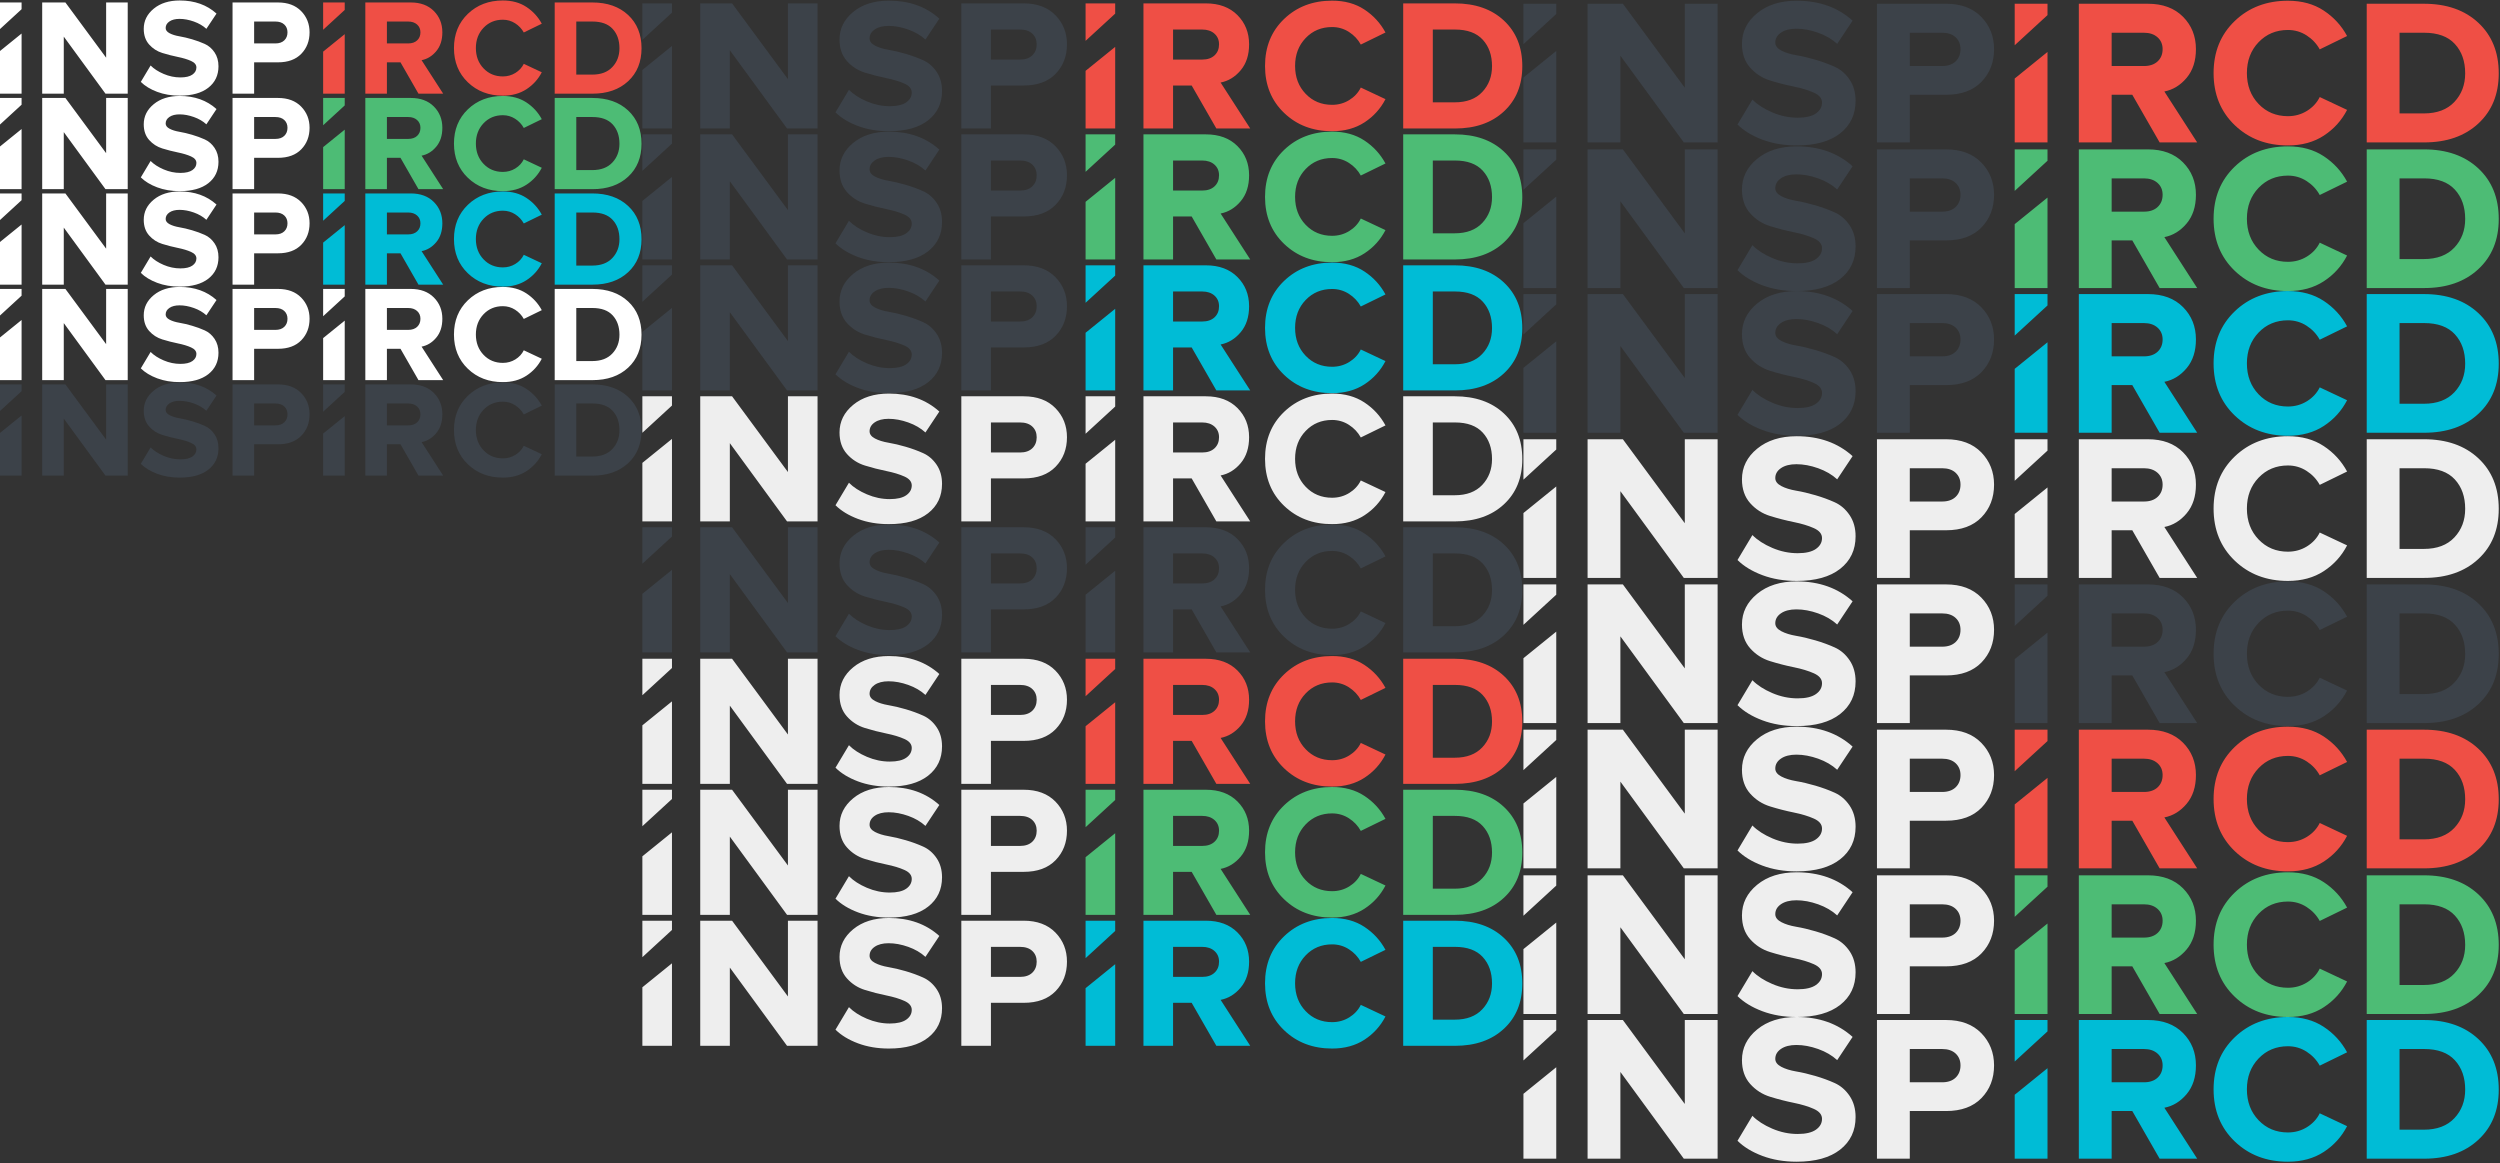 <?xml version="1.0" encoding="UTF-8"?>
<svg width="576px" height="268px" viewBox="0 0 576 268" version="1.1" xmlns="http://www.w3.org/2000/svg" xmlns:xlink="http://www.w3.org/1999/xlink">
    <rect x="0" y="0" width="576" height="268" fill="#333333" stroke="none"/>
    <!-- Generator: Sketch 41.1 (35376) - http://www.bohemiancoding.com/sketch -->
    <title>inspircd svg sprite</title>
    <desc>Created with Sketch.</desc>
    <defs></defs>
    <g id="Page-1" stroke="none" stroke-width="1" fill="none" fill-rule="evenodd">
        <g id="inspircd-svg-sprite">
            <g id="small">
                <g id="inspircd-logo-copy">
                    <path d="M24.453,13.292 L15.07,0.569 L9.721,0.569 L9.721,21.583 L14.694,21.583 L14.694,8.44 L24.303,21.583 L29.427,21.583 L29.427,0.569 L24.453,0.569 L24.453,13.292 Z M47.173,10.121 C46.269,9.714 45.295,9.357 44.252,9.051 C43.21,8.745 42.237,8.517 41.332,8.364 C40.428,8.21 39.675,7.976 39.072,7.657 C38.469,7.339 38.168,6.937 38.168,6.453 C38.168,5.842 38.456,5.34 39.035,4.944 C39.612,4.55 40.391,4.351 41.371,4.351 C42.425,4.351 43.523,4.556 44.668,4.963 C45.809,5.371 46.77,5.931 47.549,6.645 L49.885,3.129 C47.65,1.117 44.824,0.11 41.408,0.11 C38.946,0.11 36.949,0.741 35.417,2.002 C33.884,3.263 33.118,4.81 33.118,6.645 C33.118,8.121 33.533,9.325 34.363,10.255 C35.191,11.184 36.202,11.834 37.395,12.203 C38.588,12.572 39.781,12.878 40.975,13.121 C42.167,13.362 43.18,13.668 44.007,14.038 C44.837,14.407 45.251,14.91 45.251,15.547 C45.251,16.21 44.943,16.756 44.328,17.189 C43.712,17.623 42.789,17.839 41.558,17.839 C40.252,17.839 38.972,17.572 37.716,17.036 C36.459,16.501 35.455,15.853 34.701,15.089 L32.441,18.87 C33.394,19.812 34.651,20.578 36.209,21.163 C37.766,21.749 39.499,22.041 41.408,22.041 C44.247,22.041 46.444,21.43 48.002,20.208 C49.559,18.986 50.338,17.342 50.338,15.278 C50.338,14.032 50.036,12.961 49.433,12.07 C48.831,11.179 48.076,10.529 47.173,10.121 L47.173,10.121 Z M65.502,9.299 C65.013,9.771 64.328,10.006 63.45,10.006 L58.552,10.006 L58.552,4.963 L63.45,4.963 C64.328,4.963 65.013,5.192 65.502,5.651 C65.992,6.109 66.237,6.708 66.237,7.446 C66.237,8.21 65.992,8.828 65.502,9.299 L65.502,9.299 Z M69.384,2.556 C68.089,1.233 66.313,0.569 64.052,0.569 L53.578,0.569 L53.578,21.583 L58.552,21.583 L58.552,14.362 L64.052,14.362 C66.363,14.362 68.152,13.706 69.421,12.394 C70.69,11.083 71.324,9.434 71.324,7.446 C71.324,5.511 70.677,3.88 69.384,2.556 L69.384,2.556 Z M0,6.695 L4.973,2.125 L4.973,0.569 L0,0.569 L0,6.695 Z M0,21.583 L4.973,21.583 L4.973,7.726 L0,11.751 L0,21.583 Z" id="INSP" fill="#FFFFFF"></path>
                    <path d="M115.859,4.543 C116.889,4.543 117.831,4.817 118.685,5.364 C119.538,5.912 120.204,6.619 120.681,7.484 L124.826,5.46 C123.973,3.88 122.792,2.594 121.284,1.601 C119.778,0.607 117.969,0.11 115.859,0.11 C112.619,0.11 109.931,1.137 107.795,3.186 C105.66,5.237 104.593,7.867 104.593,11.076 C104.593,14.286 105.66,16.916 107.795,18.966 C109.931,21.016 112.619,22.041 115.859,22.041 C117.969,22.041 119.783,21.545 121.303,20.552 C122.822,19.558 123.997,18.259 124.826,16.655 L120.681,14.706 C120.254,15.573 119.607,16.272 118.741,16.808 C117.874,17.342 116.914,17.609 115.859,17.609 C114.076,17.609 112.593,16.992 111.413,15.757 C110.232,14.522 109.642,12.961 109.642,11.076 C109.642,9.191 110.232,7.631 111.413,6.396 C112.593,5.161 114.076,4.543 115.859,4.543 L115.859,4.543 Z M96.116,9.299 C95.613,9.771 94.922,10.006 94.043,10.006 L89.145,10.006 L89.145,4.963 L94.043,4.963 C94.897,4.963 95.581,5.192 96.097,5.651 C96.611,6.109 96.869,6.708 96.869,7.446 C96.869,8.21 96.618,8.828 96.116,9.299 L96.116,9.299 Z M100.505,11.803 C101.446,10.682 101.918,9.229 101.918,7.446 C101.918,5.485 101.264,3.849 99.958,2.536 C98.652,1.225 96.882,0.569 94.646,0.569 L84.172,0.569 L84.172,21.583 L89.145,21.583 L89.145,14.362 L92.273,14.362 L96.416,21.583 L102.107,21.583 L97.132,13.865 C98.439,13.611 99.563,12.924 100.505,11.803 L100.505,11.803 Z M141.083,15.451 C139.992,16.611 138.452,17.189 136.469,17.189 L132.777,17.189 L132.777,4.963 L136.506,4.963 C138.566,4.963 140.117,5.529 141.159,6.663 C142.202,7.797 142.723,9.281 142.723,11.114 C142.723,12.847 142.176,14.292 141.083,15.451 L141.083,15.451 Z M144.72,3.453 C142.66,1.531 139.909,0.569 136.469,0.569 L127.802,0.569 L127.802,21.583 L136.506,21.583 C139.922,21.583 142.66,20.628 144.72,18.717 C146.78,16.808 147.809,14.273 147.809,11.114 C147.809,7.93 146.78,5.377 144.72,3.453 L144.72,3.453 Z M74.451,6.86 L79.424,2.291 L79.424,0.569 L74.451,0.569 L74.451,6.86 Z M74.451,21.583 L79.424,21.583 L79.424,7.873 L74.451,11.898 L74.451,21.583 Z" id="IRCD" fill="#EF4F45"></path>
                </g>
                <g id="inspircd-logo-copy-2" transform="translate(0, 22)">
                    <path d="M24.453,13.292 L15.07,0.569 L9.721,0.569 L9.721,21.583 L14.694,21.583 L14.694,8.44 L24.303,21.583 L29.427,21.583 L29.427,0.569 L24.453,0.569 L24.453,13.292 Z M47.173,10.121 C46.269,9.714 45.295,9.357 44.252,9.051 C43.21,8.745 42.237,8.517 41.332,8.364 C40.428,8.21 39.675,7.976 39.072,7.657 C38.469,7.339 38.168,6.937 38.168,6.453 C38.168,5.842 38.456,5.34 39.035,4.944 C39.612,4.55 40.391,4.351 41.371,4.351 C42.425,4.351 43.523,4.556 44.668,4.963 C45.809,5.371 46.77,5.931 47.549,6.645 L49.885,3.129 C47.65,1.117 44.824,0.11 41.408,0.11 C38.946,0.11 36.949,0.741 35.417,2.002 C33.884,3.263 33.118,4.81 33.118,6.645 C33.118,8.121 33.533,9.325 34.363,10.255 C35.191,11.184 36.202,11.834 37.395,12.203 C38.588,12.572 39.781,12.878 40.975,13.121 C42.167,13.362 43.18,13.668 44.007,14.038 C44.837,14.407 45.251,14.91 45.251,15.547 C45.251,16.21 44.943,16.756 44.328,17.189 C43.712,17.623 42.789,17.839 41.558,17.839 C40.252,17.839 38.972,17.572 37.716,17.036 C36.459,16.501 35.455,15.853 34.701,15.089 L32.441,18.87 C33.394,19.812 34.651,20.578 36.209,21.163 C37.766,21.749 39.499,22.041 41.408,22.041 C44.247,22.041 46.444,21.43 48.002,20.208 C49.559,18.986 50.338,17.342 50.338,15.278 C50.338,14.032 50.036,12.961 49.433,12.07 C48.831,11.179 48.076,10.529 47.173,10.121 L47.173,10.121 Z M65.502,9.299 C65.013,9.771 64.328,10.006 63.45,10.006 L58.552,10.006 L58.552,4.963 L63.45,4.963 C64.328,4.963 65.013,5.192 65.502,5.651 C65.992,6.109 66.237,6.708 66.237,7.446 C66.237,8.21 65.992,8.828 65.502,9.299 L65.502,9.299 Z M69.384,2.556 C68.089,1.233 66.313,0.569 64.052,0.569 L53.578,0.569 L53.578,21.583 L58.552,21.583 L58.552,14.362 L64.052,14.362 C66.363,14.362 68.152,13.706 69.421,12.394 C70.69,11.083 71.324,9.434 71.324,7.446 C71.324,5.511 70.677,3.88 69.384,2.556 L69.384,2.556 Z M0,6.695 L4.973,2.125 L4.973,0.569 L0,0.569 L0,6.695 Z M0,21.583 L4.973,21.583 L4.973,7.726 L0,11.751 L0,21.583 Z" id="INSP" fill="#FFFFFF"></path>
                    <path d="M115.859,4.543 C116.889,4.543 117.831,4.817 118.685,5.364 C119.538,5.912 120.204,6.619 120.681,7.484 L124.826,5.46 C123.973,3.88 122.792,2.594 121.284,1.601 C119.778,0.607 117.969,0.11 115.859,0.11 C112.619,0.11 109.931,1.137 107.795,3.186 C105.66,5.237 104.593,7.867 104.593,11.076 C104.593,14.286 105.66,16.916 107.795,18.966 C109.931,21.016 112.619,22.041 115.859,22.041 C117.969,22.041 119.783,21.545 121.303,20.552 C122.822,19.558 123.997,18.259 124.826,16.655 L120.681,14.706 C120.254,15.573 119.607,16.272 118.741,16.808 C117.874,17.342 116.914,17.609 115.859,17.609 C114.076,17.609 112.593,16.992 111.413,15.757 C110.232,14.522 109.642,12.961 109.642,11.076 C109.642,9.191 110.232,7.631 111.413,6.396 C112.593,5.161 114.076,4.543 115.859,4.543 L115.859,4.543 Z M96.116,9.299 C95.613,9.771 94.922,10.006 94.043,10.006 L89.145,10.006 L89.145,4.963 L94.043,4.963 C94.897,4.963 95.581,5.192 96.097,5.651 C96.611,6.109 96.869,6.708 96.869,7.446 C96.869,8.21 96.618,8.828 96.116,9.299 L96.116,9.299 Z M100.505,11.803 C101.446,10.682 101.918,9.229 101.918,7.446 C101.918,5.485 101.264,3.849 99.958,2.536 C98.652,1.225 96.882,0.569 94.646,0.569 L84.172,0.569 L84.172,21.583 L89.145,21.583 L89.145,14.362 L92.273,14.362 L96.416,21.583 L102.107,21.583 L97.132,13.865 C98.439,13.611 99.563,12.924 100.505,11.803 L100.505,11.803 Z M141.083,15.451 C139.992,16.611 138.452,17.189 136.469,17.189 L132.777,17.189 L132.777,4.963 L136.506,4.963 C138.566,4.963 140.117,5.529 141.159,6.663 C142.202,7.797 142.723,9.281 142.723,11.114 C142.723,12.847 142.176,14.292 141.083,15.451 L141.083,15.451 Z M144.72,3.453 C142.66,1.531 139.909,0.569 136.469,0.569 L127.802,0.569 L127.802,21.583 L136.506,21.583 C139.922,21.583 142.66,20.628 144.72,18.717 C146.78,16.808 147.809,14.273 147.809,11.114 C147.809,7.93 146.78,5.377 144.72,3.453 L144.72,3.453 Z M74.451,6.86 L79.424,2.291 L79.424,0.569 L74.451,0.569 L74.451,6.86 Z M74.451,21.583 L79.424,21.583 L79.424,7.873 L74.451,11.898 L74.451,21.583 Z" id="IRCD" fill="#4DBC75"></path>
                </g>
                <g id="inspircd-logo-copy-3" transform="translate(0, 44)">
                    <path d="M24.453,13.292 L15.07,0.569 L9.721,0.569 L9.721,21.583 L14.694,21.583 L14.694,8.44 L24.303,21.583 L29.427,21.583 L29.427,0.569 L24.453,0.569 L24.453,13.292 Z M47.173,10.121 C46.269,9.714 45.295,9.357 44.252,9.051 C43.21,8.745 42.237,8.517 41.332,8.364 C40.428,8.21 39.675,7.976 39.072,7.657 C38.469,7.339 38.168,6.937 38.168,6.453 C38.168,5.842 38.456,5.34 39.035,4.944 C39.612,4.55 40.391,4.351 41.371,4.351 C42.425,4.351 43.523,4.556 44.668,4.963 C45.809,5.371 46.77,5.931 47.549,6.645 L49.885,3.129 C47.65,1.117 44.824,0.11 41.408,0.11 C38.946,0.11 36.949,0.741 35.417,2.002 C33.884,3.263 33.118,4.81 33.118,6.645 C33.118,8.121 33.533,9.325 34.363,10.255 C35.191,11.184 36.202,11.834 37.395,12.203 C38.588,12.572 39.781,12.878 40.975,13.121 C42.167,13.362 43.18,13.668 44.007,14.038 C44.837,14.407 45.251,14.91 45.251,15.547 C45.251,16.21 44.943,16.756 44.328,17.189 C43.712,17.623 42.789,17.839 41.558,17.839 C40.252,17.839 38.972,17.572 37.716,17.036 C36.459,16.501 35.455,15.853 34.701,15.089 L32.441,18.87 C33.394,19.812 34.651,20.578 36.209,21.163 C37.766,21.749 39.499,22.041 41.408,22.041 C44.247,22.041 46.444,21.43 48.002,20.208 C49.559,18.986 50.338,17.342 50.338,15.278 C50.338,14.032 50.036,12.961 49.433,12.07 C48.831,11.179 48.076,10.529 47.173,10.121 L47.173,10.121 Z M65.502,9.299 C65.013,9.771 64.328,10.006 63.45,10.006 L58.552,10.006 L58.552,4.963 L63.45,4.963 C64.328,4.963 65.013,5.192 65.502,5.651 C65.992,6.109 66.237,6.708 66.237,7.446 C66.237,8.21 65.992,8.828 65.502,9.299 L65.502,9.299 Z M69.384,2.556 C68.089,1.233 66.313,0.569 64.052,0.569 L53.578,0.569 L53.578,21.583 L58.552,21.583 L58.552,14.362 L64.052,14.362 C66.363,14.362 68.152,13.706 69.421,12.394 C70.69,11.083 71.324,9.434 71.324,7.446 C71.324,5.511 70.677,3.88 69.384,2.556 L69.384,2.556 Z M0,6.695 L4.973,2.125 L4.973,0.569 L0,0.569 L0,6.695 Z M0,21.583 L4.973,21.583 L4.973,7.726 L0,11.751 L0,21.583 Z" id="INSP" fill="#FFFFFF"></path>
                    <path d="M115.859,4.543 C116.889,4.543 117.831,4.817 118.685,5.364 C119.538,5.912 120.204,6.619 120.681,7.484 L124.826,5.46 C123.973,3.88 122.792,2.594 121.284,1.601 C119.778,0.607 117.969,0.11 115.859,0.11 C112.619,0.11 109.931,1.137 107.795,3.186 C105.66,5.237 104.593,7.867 104.593,11.076 C104.593,14.286 105.66,16.916 107.795,18.966 C109.931,21.016 112.619,22.041 115.859,22.041 C117.969,22.041 119.783,21.545 121.303,20.552 C122.822,19.558 123.997,18.259 124.826,16.655 L120.681,14.706 C120.254,15.573 119.607,16.272 118.741,16.808 C117.874,17.342 116.914,17.609 115.859,17.609 C114.076,17.609 112.593,16.992 111.413,15.757 C110.232,14.522 109.642,12.961 109.642,11.076 C109.642,9.191 110.232,7.631 111.413,6.396 C112.593,5.161 114.076,4.543 115.859,4.543 L115.859,4.543 Z M96.116,9.299 C95.613,9.771 94.922,10.006 94.043,10.006 L89.145,10.006 L89.145,4.963 L94.043,4.963 C94.897,4.963 95.581,5.192 96.097,5.651 C96.611,6.109 96.869,6.708 96.869,7.446 C96.869,8.21 96.618,8.828 96.116,9.299 L96.116,9.299 Z M100.505,11.803 C101.446,10.682 101.918,9.229 101.918,7.446 C101.918,5.485 101.264,3.849 99.958,2.536 C98.652,1.225 96.882,0.569 94.646,0.569 L84.172,0.569 L84.172,21.583 L89.145,21.583 L89.145,14.362 L92.273,14.362 L96.416,21.583 L102.107,21.583 L97.132,13.865 C98.439,13.611 99.563,12.924 100.505,11.803 L100.505,11.803 Z M141.083,15.451 C139.992,16.611 138.452,17.189 136.469,17.189 L132.777,17.189 L132.777,4.963 L136.506,4.963 C138.566,4.963 140.117,5.529 141.159,6.663 C142.202,7.797 142.723,9.281 142.723,11.114 C142.723,12.847 142.176,14.292 141.083,15.451 L141.083,15.451 Z M144.72,3.453 C142.66,1.531 139.909,0.569 136.469,0.569 L127.802,0.569 L127.802,21.583 L136.506,21.583 C139.922,21.583 142.66,20.628 144.72,18.717 C146.78,16.808 147.809,14.273 147.809,11.114 C147.809,7.93 146.78,5.377 144.72,3.453 L144.72,3.453 Z M74.451,6.86 L79.424,2.291 L79.424,0.569 L74.451,0.569 L74.451,6.86 Z M74.451,21.583 L79.424,21.583 L79.424,7.873 L74.451,11.898 L74.451,21.583 Z" id="IRCD" fill="#00BCD6"></path>
                </g>
                <g id="inspircd-logo-copy-4" transform="translate(0, 66)" fill="#FFFFFF">
                    <path d="M24.453,13.292 L15.07,0.569 L9.721,0.569 L9.721,21.583 L14.694,21.583 L14.694,8.44 L24.303,21.583 L29.427,21.583 L29.427,0.569 L24.453,0.569 L24.453,13.292 Z M47.173,10.121 C46.269,9.714 45.295,9.357 44.252,9.051 C43.21,8.745 42.237,8.517 41.332,8.364 C40.428,8.21 39.675,7.976 39.072,7.657 C38.469,7.339 38.168,6.937 38.168,6.453 C38.168,5.842 38.456,5.34 39.035,4.944 C39.612,4.55 40.391,4.351 41.371,4.351 C42.425,4.351 43.523,4.556 44.668,4.963 C45.809,5.371 46.77,5.931 47.549,6.645 L49.885,3.129 C47.65,1.117 44.824,0.11 41.408,0.11 C38.946,0.11 36.949,0.741 35.417,2.002 C33.884,3.263 33.118,4.81 33.118,6.645 C33.118,8.121 33.533,9.325 34.363,10.255 C35.191,11.184 36.202,11.834 37.395,12.203 C38.588,12.572 39.781,12.878 40.975,13.121 C42.167,13.362 43.18,13.668 44.007,14.038 C44.837,14.407 45.251,14.91 45.251,15.547 C45.251,16.21 44.943,16.756 44.328,17.189 C43.712,17.623 42.789,17.839 41.558,17.839 C40.252,17.839 38.972,17.572 37.716,17.036 C36.459,16.501 35.455,15.853 34.701,15.089 L32.441,18.87 C33.394,19.812 34.651,20.578 36.209,21.163 C37.766,21.749 39.499,22.041 41.408,22.041 C44.247,22.041 46.444,21.43 48.002,20.208 C49.559,18.986 50.338,17.342 50.338,15.278 C50.338,14.032 50.036,12.961 49.433,12.07 C48.831,11.179 48.076,10.529 47.173,10.121 L47.173,10.121 Z M65.502,9.299 C65.013,9.771 64.328,10.006 63.45,10.006 L58.552,10.006 L58.552,4.963 L63.45,4.963 C64.328,4.963 65.013,5.192 65.502,5.651 C65.992,6.109 66.237,6.708 66.237,7.446 C66.237,8.21 65.992,8.828 65.502,9.299 L65.502,9.299 Z M69.384,2.556 C68.089,1.233 66.313,0.569 64.052,0.569 L53.578,0.569 L53.578,21.583 L58.552,21.583 L58.552,14.362 L64.052,14.362 C66.363,14.362 68.152,13.706 69.421,12.394 C70.69,11.083 71.324,9.434 71.324,7.446 C71.324,5.511 70.677,3.88 69.384,2.556 L69.384,2.556 Z M0,6.695 L4.973,2.125 L4.973,0.569 L0,0.569 L0,6.695 Z M0,21.583 L4.973,21.583 L4.973,7.726 L0,11.751 L0,21.583 Z" id="INSP"></path>
                    <path d="M115.859,4.543 C116.889,4.543 117.831,4.817 118.685,5.364 C119.538,5.912 120.204,6.619 120.681,7.484 L124.826,5.46 C123.973,3.88 122.792,2.594 121.284,1.601 C119.778,0.607 117.969,0.11 115.859,0.11 C112.619,0.11 109.931,1.137 107.795,3.186 C105.66,5.237 104.593,7.867 104.593,11.076 C104.593,14.286 105.66,16.916 107.795,18.966 C109.931,21.016 112.619,22.041 115.859,22.041 C117.969,22.041 119.783,21.545 121.303,20.552 C122.822,19.558 123.997,18.259 124.826,16.655 L120.681,14.706 C120.254,15.573 119.607,16.272 118.741,16.808 C117.874,17.342 116.914,17.609 115.859,17.609 C114.076,17.609 112.593,16.992 111.413,15.757 C110.232,14.522 109.642,12.961 109.642,11.076 C109.642,9.191 110.232,7.631 111.413,6.396 C112.593,5.161 114.076,4.543 115.859,4.543 L115.859,4.543 Z M96.116,9.299 C95.613,9.771 94.922,10.006 94.043,10.006 L89.145,10.006 L89.145,4.963 L94.043,4.963 C94.897,4.963 95.581,5.192 96.097,5.651 C96.611,6.109 96.869,6.708 96.869,7.446 C96.869,8.21 96.618,8.828 96.116,9.299 L96.116,9.299 Z M100.505,11.803 C101.446,10.682 101.918,9.229 101.918,7.446 C101.918,5.485 101.264,3.849 99.958,2.536 C98.652,1.225 96.882,0.569 94.646,0.569 L84.172,0.569 L84.172,21.583 L89.145,21.583 L89.145,14.362 L92.273,14.362 L96.416,21.583 L102.107,21.583 L97.132,13.865 C98.439,13.611 99.563,12.924 100.505,11.803 L100.505,11.803 Z M141.083,15.451 C139.992,16.611 138.452,17.189 136.469,17.189 L132.777,17.189 L132.777,4.963 L136.506,4.963 C138.566,4.963 140.117,5.529 141.159,6.663 C142.202,7.797 142.723,9.281 142.723,11.114 C142.723,12.847 142.176,14.292 141.083,15.451 L141.083,15.451 Z M144.72,3.453 C142.66,1.531 139.909,0.569 136.469,0.569 L127.802,0.569 L127.802,21.583 L136.506,21.583 C139.922,21.583 142.66,20.628 144.72,18.717 C146.78,16.808 147.809,14.273 147.809,11.114 C147.809,7.93 146.78,5.377 144.72,3.453 L144.72,3.453 Z M74.451,6.86 L79.424,2.291 L79.424,0.569 L74.451,0.569 L74.451,6.86 Z M74.451,21.583 L79.424,21.583 L79.424,7.873 L74.451,11.898 L74.451,21.583 Z" id="IRCD"></path>
                </g>
                <g id="inspircd-logo-copy-5" transform="translate(0, 88)" fill="#3C4249">
                    <path d="M24.453,13.292 L15.07,0.569 L9.721,0.569 L9.721,21.583 L14.694,21.583 L14.694,8.44 L24.303,21.583 L29.427,21.583 L29.427,0.569 L24.453,0.569 L24.453,13.292 Z M47.173,10.121 C46.269,9.714 45.295,9.357 44.252,9.051 C43.21,8.745 42.237,8.517 41.332,8.364 C40.428,8.21 39.675,7.976 39.072,7.657 C38.469,7.339 38.168,6.937 38.168,6.453 C38.168,5.842 38.456,5.34 39.035,4.944 C39.612,4.55 40.391,4.351 41.371,4.351 C42.425,4.351 43.523,4.556 44.668,4.963 C45.809,5.371 46.77,5.931 47.549,6.645 L49.885,3.129 C47.65,1.117 44.824,0.11 41.408,0.11 C38.946,0.11 36.949,0.741 35.417,2.002 C33.884,3.263 33.118,4.81 33.118,6.645 C33.118,8.121 33.533,9.325 34.363,10.255 C35.191,11.184 36.202,11.834 37.395,12.203 C38.588,12.572 39.781,12.878 40.975,13.121 C42.167,13.362 43.18,13.668 44.007,14.038 C44.837,14.407 45.251,14.91 45.251,15.547 C45.251,16.21 44.943,16.756 44.328,17.189 C43.712,17.623 42.789,17.839 41.558,17.839 C40.252,17.839 38.972,17.572 37.716,17.036 C36.459,16.501 35.455,15.853 34.701,15.089 L32.441,18.87 C33.394,19.812 34.651,20.578 36.209,21.163 C37.766,21.749 39.499,22.041 41.408,22.041 C44.247,22.041 46.444,21.43 48.002,20.208 C49.559,18.986 50.338,17.342 50.338,15.278 C50.338,14.032 50.036,12.961 49.433,12.07 C48.831,11.179 48.076,10.529 47.173,10.121 L47.173,10.121 Z M65.502,9.299 C65.013,9.771 64.328,10.006 63.45,10.006 L58.552,10.006 L58.552,4.963 L63.45,4.963 C64.328,4.963 65.013,5.192 65.502,5.651 C65.992,6.109 66.237,6.708 66.237,7.446 C66.237,8.21 65.992,8.828 65.502,9.299 L65.502,9.299 Z M69.384,2.556 C68.089,1.233 66.313,0.569 64.052,0.569 L53.578,0.569 L53.578,21.583 L58.552,21.583 L58.552,14.362 L64.052,14.362 C66.363,14.362 68.152,13.706 69.421,12.394 C70.69,11.083 71.324,9.434 71.324,7.446 C71.324,5.511 70.677,3.88 69.384,2.556 L69.384,2.556 Z M0,6.695 L4.973,2.125 L4.973,0.569 L0,0.569 L0,6.695 Z M0,21.583 L4.973,21.583 L4.973,7.726 L0,11.751 L0,21.583 Z" id="INSP"></path>
                    <path d="M115.859,4.543 C116.889,4.543 117.831,4.817 118.685,5.364 C119.538,5.912 120.204,6.619 120.681,7.484 L124.826,5.46 C123.973,3.88 122.792,2.594 121.284,1.601 C119.778,0.607 117.969,0.11 115.859,0.11 C112.619,0.11 109.931,1.137 107.795,3.186 C105.66,5.237 104.593,7.867 104.593,11.076 C104.593,14.286 105.66,16.916 107.795,18.966 C109.931,21.016 112.619,22.041 115.859,22.041 C117.969,22.041 119.783,21.545 121.303,20.552 C122.822,19.558 123.997,18.259 124.826,16.655 L120.681,14.706 C120.254,15.573 119.607,16.272 118.741,16.808 C117.874,17.342 116.914,17.609 115.859,17.609 C114.076,17.609 112.593,16.992 111.413,15.757 C110.232,14.522 109.642,12.961 109.642,11.076 C109.642,9.191 110.232,7.631 111.413,6.396 C112.593,5.161 114.076,4.543 115.859,4.543 L115.859,4.543 Z M96.116,9.299 C95.613,9.771 94.922,10.006 94.043,10.006 L89.145,10.006 L89.145,4.963 L94.043,4.963 C94.897,4.963 95.581,5.192 96.097,5.651 C96.611,6.109 96.869,6.708 96.869,7.446 C96.869,8.21 96.618,8.828 96.116,9.299 L96.116,9.299 Z M100.505,11.803 C101.446,10.682 101.918,9.229 101.918,7.446 C101.918,5.485 101.264,3.849 99.958,2.536 C98.652,1.225 96.882,0.569 94.646,0.569 L84.172,0.569 L84.172,21.583 L89.145,21.583 L89.145,14.362 L92.273,14.362 L96.416,21.583 L102.107,21.583 L97.132,13.865 C98.439,13.611 99.563,12.924 100.505,11.803 L100.505,11.803 Z M141.083,15.451 C139.992,16.611 138.452,17.189 136.469,17.189 L132.777,17.189 L132.777,4.963 L136.506,4.963 C138.566,4.963 140.117,5.529 141.159,6.663 C142.202,7.797 142.723,9.281 142.723,11.114 C142.723,12.847 142.176,14.292 141.083,15.451 L141.083,15.451 Z M144.72,3.453 C142.66,1.531 139.909,0.569 136.469,0.569 L127.802,0.569 L127.802,21.583 L136.506,21.583 C139.922,21.583 142.66,20.628 144.72,18.717 C146.78,16.808 147.809,14.273 147.809,11.114 C147.809,7.93 146.78,5.377 144.72,3.453 L144.72,3.453 Z M74.451,6.86 L79.424,2.291 L79.424,0.569 L74.451,0.569 L74.451,6.86 Z M74.451,21.583 L79.424,21.583 L79.424,7.873 L74.451,11.898 L74.451,21.583 Z" id="IRCD"></path>
                </g>
            </g>
            <g id="medium" transform="translate(148, 0)">
                <g id="inspircd-logo-copy">
                    <path d="M33.54,18.232 L20.671,0.78 L13.334,0.78 L13.334,29.604 L20.154,29.604 L20.154,11.576 L33.334,29.604 L40.363,29.604 L40.363,0.78 L33.54,0.78 L33.54,18.232 Z M64.703,13.882 C63.463,13.323 62.128,12.834 60.697,12.414 C59.267,11.995 57.933,11.682 56.692,11.472 C55.452,11.261 54.419,10.94 53.592,10.503 C52.765,10.066 52.352,9.516 52.352,8.852 C52.352,8.013 52.747,7.324 53.541,6.781 C54.332,6.241 55.401,5.968 56.745,5.968 C58.191,5.968 59.697,6.249 61.267,6.807 C62.833,7.367 64.151,8.135 65.22,9.114 L68.424,4.292 C65.357,1.532 61.481,0.151 56.796,0.151 C53.419,0.151 50.68,1.017 48.578,2.746 C46.476,4.476 45.425,6.597 45.425,9.114 C45.425,11.139 45.995,12.791 47.133,14.066 C48.268,15.341 49.655,16.232 51.291,16.737 C52.928,17.245 54.564,17.664 56.203,17.997 C57.837,18.328 59.226,18.747 60.361,19.254 C61.499,19.761 62.067,20.451 62.067,21.324 C62.067,22.233 61.644,22.983 60.802,23.577 C59.957,24.172 58.69,24.468 57.002,24.468 C55.211,24.468 53.454,24.102 51.731,23.367 C50.009,22.633 48.632,21.744 47.596,20.696 L44.496,25.882 C45.805,27.175 47.527,28.225 49.665,29.028 C51.8,29.831 54.177,30.233 56.796,30.233 C60.69,30.233 63.703,29.394 65.84,27.718 C67.976,26.041 69.045,23.787 69.045,20.956 C69.045,19.246 68.63,17.777 67.803,16.555 C66.978,15.333 65.943,14.442 64.703,13.882 L64.703,13.882 Z M89.845,12.755 C89.173,13.402 88.234,13.725 87.029,13.725 L80.311,13.725 L80.311,6.807 L87.029,6.807 C88.234,6.807 89.173,7.122 89.845,7.751 C90.516,8.38 90.852,9.2 90.852,10.213 C90.852,11.261 90.516,12.109 89.845,12.755 L89.845,12.755 Z M95.168,3.506 C93.392,1.691 90.956,0.78 87.855,0.78 L73.488,0.78 L73.488,29.604 L80.311,29.604 L80.311,19.699 L87.855,19.699 C91.025,19.699 93.479,18.8 95.219,17 C96.96,15.202 97.83,12.939 97.83,10.213 C97.83,7.559 96.942,5.322 95.168,3.506 L95.168,3.506 Z M0.001,9.183 L6.821,2.915 L6.821,0.78 L0.001,0.78 L0.001,9.183 Z M0.001,29.604 L6.821,29.604 L6.821,10.597 L0.001,16.118 L0.001,29.604 Z" id="INSP" fill="#3C4249"></path>
                    <path d="M158.915,6.231 C160.327,6.231 161.62,6.607 162.791,7.357 C163.961,8.109 164.875,9.079 165.529,10.266 L171.214,7.488 C170.043,5.322 168.425,3.557 166.356,2.196 C164.289,0.833 161.808,0.151 158.915,0.151 C154.471,0.151 150.784,1.559 147.855,4.37 C144.925,7.183 143.462,10.791 143.462,15.192 C143.462,19.595 144.925,23.203 147.855,26.014 C150.784,28.826 154.471,30.233 158.915,30.233 C161.808,30.233 164.297,29.551 166.382,28.19 C168.466,26.826 170.077,25.044 171.214,22.844 L165.529,20.171 C164.944,21.36 164.056,22.32 162.867,23.054 C161.679,23.787 160.362,24.153 158.915,24.153 C156.469,24.153 154.436,23.307 152.817,21.612 C151.196,19.918 150.387,17.777 150.387,15.192 C150.387,12.606 151.196,10.468 152.817,8.773 C154.436,7.079 156.469,6.231 158.915,6.231 L158.915,6.231 Z M131.834,12.755 C131.145,13.402 130.198,13.725 128.991,13.725 L122.273,13.725 L122.273,6.807 L128.991,6.807 C130.162,6.807 131.101,7.122 131.809,7.751 C132.514,8.38 132.867,9.2 132.867,10.213 C132.867,11.261 132.524,12.109 131.834,12.755 L131.834,12.755 Z M137.855,16.189 C139.146,14.651 139.792,12.659 139.792,10.213 C139.792,7.524 138.896,5.279 137.105,3.479 C135.313,1.681 132.885,0.78 129.819,0.78 L115.452,0.78 L115.452,29.604 L122.273,29.604 L122.273,19.699 L126.563,19.699 L132.247,29.604 L140.052,29.604 L133.229,19.017 C135.021,18.669 136.563,17.726 137.855,16.189 L137.855,16.189 Z M193.513,21.193 C192.016,22.784 189.904,23.577 187.184,23.577 L182.119,23.577 L182.119,6.807 L187.235,6.807 C190.06,6.807 192.187,7.584 193.617,9.14 C195.047,10.695 195.763,12.73 195.763,15.245 C195.763,17.621 195.012,19.603 193.513,21.193 L193.513,21.193 Z M198.501,4.736 C195.676,2.1 191.902,0.78 187.184,0.78 L175.296,0.78 L175.296,29.604 L187.235,29.604 C191.92,29.604 195.676,28.293 198.501,25.673 C201.326,23.054 202.738,19.577 202.738,15.245 C202.738,10.877 201.326,7.375 198.501,4.736 L198.501,4.736 Z M102.119,9.41 L108.94,3.142 L108.94,0.78 L102.119,0.78 L102.119,9.41 Z M102.119,29.604 L108.94,29.604 L108.94,10.799 L102.119,16.32 L102.119,29.604 Z" id="IRCD" fill="#EF4F45"></path>
                </g>
                <g id="inspircd-logo-copy-2" transform="translate(0, 30.176)">
                    <path d="M33.54,18.232 L20.671,0.78 L13.334,0.78 L13.334,29.604 L20.154,29.604 L20.154,11.576 L33.334,29.604 L40.363,29.604 L40.363,0.78 L33.54,0.78 L33.54,18.232 Z M64.703,13.882 C63.463,13.323 62.128,12.834 60.697,12.414 C59.267,11.995 57.933,11.682 56.692,11.472 C55.452,11.261 54.419,10.94 53.592,10.503 C52.765,10.066 52.352,9.516 52.352,8.852 C52.352,8.013 52.747,7.324 53.541,6.781 C54.332,6.241 55.401,5.968 56.745,5.968 C58.191,5.968 59.697,6.249 61.267,6.807 C62.833,7.367 64.151,8.135 65.22,9.114 L68.424,4.292 C65.357,1.532 61.481,0.151 56.796,0.151 C53.419,0.151 50.68,1.017 48.578,2.746 C46.476,4.476 45.425,6.597 45.425,9.114 C45.425,11.139 45.995,12.791 47.133,14.066 C48.268,15.341 49.655,16.232 51.291,16.737 C52.928,17.245 54.564,17.664 56.203,17.997 C57.837,18.328 59.226,18.747 60.361,19.254 C61.499,19.761 62.067,20.451 62.067,21.324 C62.067,22.233 61.644,22.983 60.802,23.577 C59.957,24.172 58.69,24.468 57.002,24.468 C55.211,24.468 53.454,24.102 51.731,23.367 C50.009,22.633 48.632,21.744 47.596,20.696 L44.496,25.882 C45.805,27.175 47.527,28.225 49.665,29.028 C51.8,29.831 54.177,30.233 56.796,30.233 C60.69,30.233 63.703,29.394 65.84,27.718 C67.976,26.041 69.045,23.787 69.045,20.956 C69.045,19.246 68.63,17.777 67.803,16.555 C66.978,15.333 65.943,14.442 64.703,13.882 L64.703,13.882 Z M89.845,12.755 C89.173,13.402 88.234,13.725 87.029,13.725 L80.311,13.725 L80.311,6.807 L87.029,6.807 C88.234,6.807 89.173,7.122 89.845,7.751 C90.516,8.38 90.852,9.2 90.852,10.213 C90.852,11.261 90.516,12.109 89.845,12.755 L89.845,12.755 Z M95.168,3.506 C93.392,1.691 90.956,0.78 87.855,0.78 L73.488,0.78 L73.488,29.604 L80.311,29.604 L80.311,19.699 L87.855,19.699 C91.025,19.699 93.479,18.8 95.219,17 C96.96,15.202 97.83,12.939 97.83,10.213 C97.83,7.559 96.942,5.322 95.168,3.506 L95.168,3.506 Z M0.001,9.183 L6.821,2.915 L6.821,0.78 L0.001,0.78 L0.001,9.183 Z M0.001,29.604 L6.821,29.604 L6.821,10.597 L0.001,16.118 L0.001,29.604 Z" id="INSP" fill="#3C4249"></path>
                    <path d="M158.915,6.231 C160.327,6.231 161.62,6.607 162.791,7.357 C163.961,8.109 164.875,9.079 165.529,10.266 L171.214,7.488 C170.043,5.322 168.425,3.557 166.356,2.196 C164.289,0.833 161.808,0.151 158.915,0.151 C154.471,0.151 150.784,1.559 147.855,4.37 C144.925,7.183 143.462,10.791 143.462,15.192 C143.462,19.595 144.925,23.203 147.855,26.014 C150.784,28.826 154.471,30.233 158.915,30.233 C161.808,30.233 164.297,29.551 166.382,28.19 C168.466,26.826 170.077,25.044 171.214,22.844 L165.529,20.171 C164.944,21.36 164.056,22.32 162.867,23.054 C161.679,23.787 160.362,24.153 158.915,24.153 C156.469,24.153 154.436,23.307 152.817,21.612 C151.196,19.918 150.387,17.777 150.387,15.192 C150.387,12.606 151.196,10.468 152.817,8.773 C154.436,7.079 156.469,6.231 158.915,6.231 L158.915,6.231 Z M131.834,12.755 C131.145,13.402 130.198,13.725 128.991,13.725 L122.273,13.725 L122.273,6.807 L128.991,6.807 C130.162,6.807 131.101,7.122 131.809,7.751 C132.514,8.38 132.867,9.2 132.867,10.213 C132.867,11.261 132.524,12.109 131.834,12.755 L131.834,12.755 Z M137.855,16.189 C139.146,14.651 139.792,12.659 139.792,10.213 C139.792,7.524 138.896,5.279 137.105,3.479 C135.313,1.681 132.885,0.78 129.819,0.78 L115.452,0.78 L115.452,29.604 L122.273,29.604 L122.273,19.699 L126.563,19.699 L132.247,29.604 L140.052,29.604 L133.229,19.017 C135.021,18.669 136.563,17.726 137.855,16.189 L137.855,16.189 Z M193.513,21.193 C192.016,22.784 189.904,23.577 187.184,23.577 L182.119,23.577 L182.119,6.807 L187.235,6.807 C190.06,6.807 192.187,7.584 193.617,9.14 C195.047,10.695 195.763,12.73 195.763,15.245 C195.763,17.621 195.012,19.603 193.513,21.193 L193.513,21.193 Z M198.501,4.736 C195.676,2.1 191.902,0.78 187.184,0.78 L175.296,0.78 L175.296,29.604 L187.235,29.604 C191.92,29.604 195.676,28.293 198.501,25.673 C201.326,23.054 202.738,19.577 202.738,15.245 C202.738,10.877 201.326,7.375 198.501,4.736 L198.501,4.736 Z M102.119,9.41 L108.94,3.142 L108.94,0.78 L102.119,0.78 L102.119,9.41 Z M102.119,29.604 L108.94,29.604 L108.94,10.799 L102.119,16.32 L102.119,29.604 Z" id="IRCD" fill="#4DBC75"></path>
                </g>
                <g id="inspircd-logo-copy-3" transform="translate(0, 60.351)">
                    <path d="M33.54,18.232 L20.671,0.78 L13.334,0.78 L13.334,29.604 L20.154,29.604 L20.154,11.576 L33.334,29.604 L40.363,29.604 L40.363,0.78 L33.54,0.78 L33.54,18.232 Z M64.703,13.882 C63.463,13.323 62.128,12.834 60.697,12.414 C59.267,11.995 57.933,11.682 56.692,11.472 C55.452,11.261 54.419,10.94 53.592,10.503 C52.765,10.066 52.352,9.516 52.352,8.852 C52.352,8.013 52.747,7.324 53.541,6.781 C54.332,6.241 55.401,5.968 56.745,5.968 C58.191,5.968 59.697,6.249 61.267,6.807 C62.833,7.367 64.151,8.135 65.22,9.114 L68.424,4.292 C65.357,1.532 61.481,0.151 56.796,0.151 C53.419,0.151 50.68,1.017 48.578,2.746 C46.476,4.476 45.425,6.597 45.425,9.114 C45.425,11.139 45.995,12.791 47.133,14.066 C48.268,15.341 49.655,16.232 51.291,16.737 C52.928,17.245 54.564,17.664 56.203,17.997 C57.837,18.328 59.226,18.747 60.361,19.254 C61.499,19.761 62.067,20.451 62.067,21.324 C62.067,22.233 61.644,22.983 60.802,23.577 C59.957,24.172 58.69,24.468 57.002,24.468 C55.211,24.468 53.454,24.102 51.731,23.367 C50.009,22.633 48.632,21.744 47.596,20.696 L44.496,25.882 C45.805,27.175 47.527,28.225 49.665,29.028 C51.8,29.831 54.177,30.233 56.796,30.233 C60.69,30.233 63.703,29.394 65.84,27.718 C67.976,26.041 69.045,23.787 69.045,20.956 C69.045,19.246 68.63,17.777 67.803,16.555 C66.978,15.333 65.943,14.442 64.703,13.882 L64.703,13.882 Z M89.845,12.755 C89.173,13.402 88.234,13.725 87.029,13.725 L80.311,13.725 L80.311,6.807 L87.029,6.807 C88.234,6.807 89.173,7.122 89.845,7.751 C90.516,8.38 90.852,9.2 90.852,10.213 C90.852,11.261 90.516,12.109 89.845,12.755 L89.845,12.755 Z M95.168,3.506 C93.392,1.691 90.956,0.78 87.855,0.78 L73.488,0.78 L73.488,29.604 L80.311,29.604 L80.311,19.699 L87.855,19.699 C91.025,19.699 93.479,18.8 95.219,17 C96.96,15.202 97.83,12.939 97.83,10.213 C97.83,7.559 96.942,5.322 95.168,3.506 L95.168,3.506 Z M0.001,9.183 L6.821,2.915 L6.821,0.78 L0.001,0.78 L0.001,9.183 Z M0.001,29.604 L6.821,29.604 L6.821,10.597 L0.001,16.118 L0.001,29.604 Z" id="INSP" fill="#3C4249"></path>
                    <path d="M158.915,6.231 C160.327,6.231 161.62,6.607 162.791,7.357 C163.961,8.109 164.875,9.079 165.529,10.266 L171.214,7.488 C170.043,5.322 168.425,3.557 166.356,2.196 C164.289,0.833 161.808,0.151 158.915,0.151 C154.471,0.151 150.784,1.559 147.855,4.37 C144.925,7.183 143.462,10.791 143.462,15.192 C143.462,19.595 144.925,23.203 147.855,26.014 C150.784,28.826 154.471,30.233 158.915,30.233 C161.808,30.233 164.297,29.551 166.382,28.19 C168.466,26.826 170.077,25.044 171.214,22.844 L165.529,20.171 C164.944,21.36 164.056,22.32 162.867,23.054 C161.679,23.787 160.362,24.153 158.915,24.153 C156.469,24.153 154.436,23.307 152.817,21.612 C151.196,19.918 150.387,17.777 150.387,15.192 C150.387,12.606 151.196,10.468 152.817,8.773 C154.436,7.079 156.469,6.231 158.915,6.231 L158.915,6.231 Z M131.834,12.755 C131.145,13.402 130.198,13.725 128.991,13.725 L122.273,13.725 L122.273,6.807 L128.991,6.807 C130.162,6.807 131.101,7.122 131.809,7.751 C132.514,8.38 132.867,9.2 132.867,10.213 C132.867,11.261 132.524,12.109 131.834,12.755 L131.834,12.755 Z M137.855,16.189 C139.146,14.651 139.792,12.659 139.792,10.213 C139.792,7.524 138.896,5.279 137.105,3.479 C135.313,1.681 132.885,0.78 129.819,0.78 L115.452,0.78 L115.452,29.604 L122.273,29.604 L122.273,19.699 L126.563,19.699 L132.247,29.604 L140.052,29.604 L133.229,19.017 C135.021,18.669 136.563,17.726 137.855,16.189 L137.855,16.189 Z M193.513,21.193 C192.016,22.784 189.904,23.577 187.184,23.577 L182.119,23.577 L182.119,6.807 L187.235,6.807 C190.06,6.807 192.187,7.584 193.617,9.14 C195.047,10.695 195.763,12.73 195.763,15.245 C195.763,17.621 195.012,19.603 193.513,21.193 L193.513,21.193 Z M198.501,4.736 C195.676,2.1 191.902,0.78 187.184,0.78 L175.296,0.78 L175.296,29.604 L187.235,29.604 C191.92,29.604 195.676,28.293 198.501,25.673 C201.326,23.054 202.738,19.577 202.738,15.245 C202.738,10.877 201.326,7.375 198.501,4.736 L198.501,4.736 Z M102.119,9.41 L108.94,3.142 L108.94,0.78 L102.119,0.78 L102.119,9.41 Z M102.119,29.604 L108.94,29.604 L108.94,10.799 L102.119,16.32 L102.119,29.604 Z" id="IRCD" fill="#00BCD6"></path>
                </g>
                <g id="inspircd-logo-copy-8" transform="translate(0, 151)">
                    <path d="M33.54,18.232 L20.671,0.78 L13.334,0.78 L13.334,29.604 L20.154,29.604 L20.154,11.576 L33.334,29.604 L40.363,29.604 L40.363,0.78 L33.54,0.78 L33.54,18.232 Z M64.703,13.882 C63.463,13.323 62.128,12.834 60.697,12.414 C59.267,11.995 57.933,11.682 56.692,11.472 C55.452,11.261 54.419,10.94 53.592,10.503 C52.765,10.066 52.352,9.516 52.352,8.852 C52.352,8.013 52.747,7.324 53.541,6.781 C54.332,6.241 55.401,5.968 56.745,5.968 C58.191,5.968 59.697,6.249 61.267,6.807 C62.833,7.367 64.151,8.135 65.22,9.114 L68.424,4.292 C65.357,1.532 61.481,0.151 56.796,0.151 C53.419,0.151 50.68,1.017 48.578,2.746 C46.476,4.476 45.425,6.597 45.425,9.114 C45.425,11.139 45.995,12.791 47.133,14.066 C48.268,15.341 49.655,16.232 51.291,16.737 C52.928,17.245 54.564,17.664 56.203,17.997 C57.837,18.328 59.226,18.747 60.361,19.254 C61.499,19.761 62.067,20.451 62.067,21.324 C62.067,22.233 61.644,22.983 60.802,23.577 C59.957,24.172 58.69,24.468 57.002,24.468 C55.211,24.468 53.454,24.102 51.731,23.367 C50.009,22.633 48.632,21.744 47.596,20.696 L44.496,25.882 C45.805,27.175 47.527,28.225 49.665,29.028 C51.8,29.831 54.177,30.233 56.796,30.233 C60.69,30.233 63.703,29.394 65.84,27.718 C67.976,26.041 69.045,23.787 69.045,20.956 C69.045,19.246 68.63,17.777 67.803,16.555 C66.978,15.333 65.943,14.442 64.703,13.882 L64.703,13.882 Z M89.845,12.755 C89.173,13.402 88.234,13.725 87.029,13.725 L80.311,13.725 L80.311,6.807 L87.029,6.807 C88.234,6.807 89.173,7.122 89.845,7.751 C90.516,8.38 90.852,9.2 90.852,10.213 C90.852,11.261 90.516,12.109 89.845,12.755 L89.845,12.755 Z M95.168,3.506 C93.392,1.691 90.956,0.78 87.855,0.78 L73.488,0.78 L73.488,29.604 L80.311,29.604 L80.311,19.699 L87.855,19.699 C91.025,19.699 93.479,18.8 95.219,17 C96.96,15.202 97.83,12.939 97.83,10.213 C97.83,7.559 96.942,5.322 95.168,3.506 L95.168,3.506 Z M0.001,9.183 L6.821,2.915 L6.821,0.78 L0.001,0.78 L0.001,9.183 Z M0.001,29.604 L6.821,29.604 L6.821,10.597 L0.001,16.118 L0.001,29.604 Z" id="INSP" fill="#EEEEEE"></path>
                    <path d="M158.915,6.231 C160.327,6.231 161.62,6.607 162.791,7.357 C163.961,8.109 164.875,9.079 165.529,10.266 L171.214,7.488 C170.043,5.322 168.425,3.557 166.356,2.196 C164.289,0.833 161.808,0.151 158.915,0.151 C154.471,0.151 150.784,1.559 147.855,4.37 C144.925,7.183 143.462,10.791 143.462,15.192 C143.462,19.595 144.925,23.203 147.855,26.014 C150.784,28.826 154.471,30.233 158.915,30.233 C161.808,30.233 164.297,29.551 166.382,28.19 C168.466,26.826 170.077,25.044 171.214,22.844 L165.529,20.171 C164.944,21.36 164.056,22.32 162.867,23.054 C161.679,23.787 160.362,24.153 158.915,24.153 C156.469,24.153 154.436,23.307 152.817,21.612 C151.196,19.918 150.387,17.777 150.387,15.192 C150.387,12.606 151.196,10.468 152.817,8.773 C154.436,7.079 156.469,6.231 158.915,6.231 L158.915,6.231 Z M131.834,12.755 C131.145,13.402 130.198,13.725 128.991,13.725 L122.273,13.725 L122.273,6.807 L128.991,6.807 C130.162,6.807 131.101,7.122 131.809,7.751 C132.514,8.38 132.867,9.2 132.867,10.213 C132.867,11.261 132.524,12.109 131.834,12.755 L131.834,12.755 Z M137.855,16.189 C139.146,14.651 139.792,12.659 139.792,10.213 C139.792,7.524 138.896,5.279 137.105,3.479 C135.313,1.681 132.885,0.78 129.819,0.78 L115.452,0.78 L115.452,29.604 L122.273,29.604 L122.273,19.699 L126.563,19.699 L132.247,29.604 L140.052,29.604 L133.229,19.017 C135.021,18.669 136.563,17.726 137.855,16.189 L137.855,16.189 Z M193.513,21.193 C192.016,22.784 189.904,23.577 187.184,23.577 L182.119,23.577 L182.119,6.807 L187.235,6.807 C190.06,6.807 192.187,7.584 193.617,9.14 C195.047,10.695 195.763,12.73 195.763,15.245 C195.763,17.621 195.012,19.603 193.513,21.193 L193.513,21.193 Z M198.501,4.736 C195.676,2.1 191.902,0.78 187.184,0.78 L175.296,0.78 L175.296,29.604 L187.235,29.604 C191.92,29.604 195.676,28.293 198.501,25.673 C201.326,23.054 202.738,19.577 202.738,15.245 C202.738,10.877 201.326,7.375 198.501,4.736 L198.501,4.736 Z M102.119,9.41 L108.94,3.142 L108.94,0.78 L102.119,0.78 L102.119,9.41 Z M102.119,29.604 L108.94,29.604 L108.94,10.799 L102.119,16.32 L102.119,29.604 Z" id="IRCD" fill="#EF4F45"></path>
                </g>
                <g id="inspircd-logo-copy-7" transform="translate(0, 181.176)">
                    <path d="M33.54,18.232 L20.671,0.78 L13.334,0.78 L13.334,29.604 L20.154,29.604 L20.154,11.576 L33.334,29.604 L40.363,29.604 L40.363,0.78 L33.54,0.78 L33.54,18.232 Z M64.703,13.882 C63.463,13.323 62.128,12.834 60.697,12.414 C59.267,11.995 57.933,11.682 56.692,11.472 C55.452,11.261 54.419,10.94 53.592,10.503 C52.765,10.066 52.352,9.516 52.352,8.852 C52.352,8.013 52.747,7.324 53.541,6.781 C54.332,6.241 55.401,5.968 56.745,5.968 C58.191,5.968 59.697,6.249 61.267,6.807 C62.833,7.367 64.151,8.135 65.22,9.114 L68.424,4.292 C65.357,1.532 61.481,0.151 56.796,0.151 C53.419,0.151 50.68,1.017 48.578,2.746 C46.476,4.476 45.425,6.597 45.425,9.114 C45.425,11.139 45.995,12.791 47.133,14.066 C48.268,15.341 49.655,16.232 51.291,16.737 C52.928,17.245 54.564,17.664 56.203,17.997 C57.837,18.328 59.226,18.747 60.361,19.254 C61.499,19.761 62.067,20.451 62.067,21.324 C62.067,22.233 61.644,22.983 60.802,23.577 C59.957,24.172 58.69,24.468 57.002,24.468 C55.211,24.468 53.454,24.102 51.731,23.367 C50.009,22.633 48.632,21.744 47.596,20.696 L44.496,25.882 C45.805,27.175 47.527,28.225 49.665,29.028 C51.8,29.831 54.177,30.233 56.796,30.233 C60.69,30.233 63.703,29.394 65.84,27.718 C67.976,26.041 69.045,23.787 69.045,20.956 C69.045,19.246 68.63,17.777 67.803,16.555 C66.978,15.333 65.943,14.442 64.703,13.882 L64.703,13.882 Z M89.845,12.755 C89.173,13.402 88.234,13.725 87.029,13.725 L80.311,13.725 L80.311,6.807 L87.029,6.807 C88.234,6.807 89.173,7.122 89.845,7.751 C90.516,8.38 90.852,9.2 90.852,10.213 C90.852,11.261 90.516,12.109 89.845,12.755 L89.845,12.755 Z M95.168,3.506 C93.392,1.691 90.956,0.78 87.855,0.78 L73.488,0.78 L73.488,29.604 L80.311,29.604 L80.311,19.699 L87.855,19.699 C91.025,19.699 93.479,18.8 95.219,17 C96.96,15.202 97.83,12.939 97.83,10.213 C97.83,7.559 96.942,5.322 95.168,3.506 L95.168,3.506 Z M0.001,9.183 L6.821,2.915 L6.821,0.78 L0.001,0.78 L0.001,9.183 Z M0.001,29.604 L6.821,29.604 L6.821,10.597 L0.001,16.118 L0.001,29.604 Z" id="INSP" fill="#EEEEEE"></path>
                    <path d="M158.915,6.231 C160.327,6.231 161.62,6.607 162.791,7.357 C163.961,8.109 164.875,9.079 165.529,10.266 L171.214,7.488 C170.043,5.322 168.425,3.557 166.356,2.196 C164.289,0.833 161.808,0.151 158.915,0.151 C154.471,0.151 150.784,1.559 147.855,4.37 C144.925,7.183 143.462,10.791 143.462,15.192 C143.462,19.595 144.925,23.203 147.855,26.014 C150.784,28.826 154.471,30.233 158.915,30.233 C161.808,30.233 164.297,29.551 166.382,28.19 C168.466,26.826 170.077,25.044 171.214,22.844 L165.529,20.171 C164.944,21.36 164.056,22.32 162.867,23.054 C161.679,23.787 160.362,24.153 158.915,24.153 C156.469,24.153 154.436,23.307 152.817,21.612 C151.196,19.918 150.387,17.777 150.387,15.192 C150.387,12.606 151.196,10.468 152.817,8.773 C154.436,7.079 156.469,6.231 158.915,6.231 L158.915,6.231 Z M131.834,12.755 C131.145,13.402 130.198,13.725 128.991,13.725 L122.273,13.725 L122.273,6.807 L128.991,6.807 C130.162,6.807 131.101,7.122 131.809,7.751 C132.514,8.38 132.867,9.2 132.867,10.213 C132.867,11.261 132.524,12.109 131.834,12.755 L131.834,12.755 Z M137.855,16.189 C139.146,14.651 139.792,12.659 139.792,10.213 C139.792,7.524 138.896,5.279 137.105,3.479 C135.313,1.681 132.885,0.78 129.819,0.78 L115.452,0.78 L115.452,29.604 L122.273,29.604 L122.273,19.699 L126.563,19.699 L132.247,29.604 L140.052,29.604 L133.229,19.017 C135.021,18.669 136.563,17.726 137.855,16.189 L137.855,16.189 Z M193.513,21.193 C192.016,22.784 189.904,23.577 187.184,23.577 L182.119,23.577 L182.119,6.807 L187.235,6.807 C190.06,6.807 192.187,7.584 193.617,9.14 C195.047,10.695 195.763,12.73 195.763,15.245 C195.763,17.621 195.012,19.603 193.513,21.193 L193.513,21.193 Z M198.501,4.736 C195.676,2.1 191.902,0.78 187.184,0.78 L175.296,0.78 L175.296,29.604 L187.235,29.604 C191.92,29.604 195.676,28.293 198.501,25.673 C201.326,23.054 202.738,19.577 202.738,15.245 C202.738,10.877 201.326,7.375 198.501,4.736 L198.501,4.736 Z M102.119,9.41 L108.94,3.142 L108.94,0.78 L102.119,0.78 L102.119,9.41 Z M102.119,29.604 L108.94,29.604 L108.94,10.799 L102.119,16.32 L102.119,29.604 Z" id="IRCD" fill="#4DBC75"></path>
                </g>
                <g id="inspircd-logo-copy-6" transform="translate(0, 211.351)">
                    <path d="M33.54,18.232 L20.671,0.78 L13.334,0.78 L13.334,29.604 L20.154,29.604 L20.154,11.576 L33.334,29.604 L40.363,29.604 L40.363,0.78 L33.54,0.78 L33.54,18.232 Z M64.703,13.882 C63.463,13.323 62.128,12.834 60.697,12.414 C59.267,11.995 57.933,11.682 56.692,11.472 C55.452,11.261 54.419,10.94 53.592,10.503 C52.765,10.066 52.352,9.516 52.352,8.852 C52.352,8.013 52.747,7.324 53.541,6.781 C54.332,6.241 55.401,5.968 56.745,5.968 C58.191,5.968 59.697,6.249 61.267,6.807 C62.833,7.367 64.151,8.135 65.22,9.114 L68.424,4.292 C65.357,1.532 61.481,0.151 56.796,0.151 C53.419,0.151 50.68,1.017 48.578,2.746 C46.476,4.476 45.425,6.597 45.425,9.114 C45.425,11.139 45.995,12.791 47.133,14.066 C48.268,15.341 49.655,16.232 51.291,16.737 C52.928,17.245 54.564,17.664 56.203,17.997 C57.837,18.328 59.226,18.747 60.361,19.254 C61.499,19.761 62.067,20.451 62.067,21.324 C62.067,22.233 61.644,22.983 60.802,23.577 C59.957,24.172 58.69,24.468 57.002,24.468 C55.211,24.468 53.454,24.102 51.731,23.367 C50.009,22.633 48.632,21.744 47.596,20.696 L44.496,25.882 C45.805,27.175 47.527,28.225 49.665,29.028 C51.8,29.831 54.177,30.233 56.796,30.233 C60.69,30.233 63.703,29.394 65.84,27.718 C67.976,26.041 69.045,23.787 69.045,20.956 C69.045,19.246 68.63,17.777 67.803,16.555 C66.978,15.333 65.943,14.442 64.703,13.882 L64.703,13.882 Z M89.845,12.755 C89.173,13.402 88.234,13.725 87.029,13.725 L80.311,13.725 L80.311,6.807 L87.029,6.807 C88.234,6.807 89.173,7.122 89.845,7.751 C90.516,8.38 90.852,9.2 90.852,10.213 C90.852,11.261 90.516,12.109 89.845,12.755 L89.845,12.755 Z M95.168,3.506 C93.392,1.691 90.956,0.78 87.855,0.78 L73.488,0.78 L73.488,29.604 L80.311,29.604 L80.311,19.699 L87.855,19.699 C91.025,19.699 93.479,18.8 95.219,17 C96.96,15.202 97.83,12.939 97.83,10.213 C97.83,7.559 96.942,5.322 95.168,3.506 L95.168,3.506 Z M0.001,9.183 L6.821,2.915 L6.821,0.78 L0.001,0.78 L0.001,9.183 Z M0.001,29.604 L6.821,29.604 L6.821,10.597 L0.001,16.118 L0.001,29.604 Z" id="INSP" fill="#EEEEEE"></path>
                    <path d="M158.915,6.231 C160.327,6.231 161.62,6.607 162.791,7.357 C163.961,8.109 164.875,9.079 165.529,10.266 L171.214,7.488 C170.043,5.322 168.425,3.557 166.356,2.196 C164.289,0.833 161.808,0.151 158.915,0.151 C154.471,0.151 150.784,1.559 147.855,4.37 C144.925,7.183 143.462,10.791 143.462,15.192 C143.462,19.595 144.925,23.203 147.855,26.014 C150.784,28.826 154.471,30.233 158.915,30.233 C161.808,30.233 164.297,29.551 166.382,28.19 C168.466,26.826 170.077,25.044 171.214,22.844 L165.529,20.171 C164.944,21.36 164.056,22.32 162.867,23.054 C161.679,23.787 160.362,24.153 158.915,24.153 C156.469,24.153 154.436,23.307 152.817,21.612 C151.196,19.918 150.387,17.777 150.387,15.192 C150.387,12.606 151.196,10.468 152.817,8.773 C154.436,7.079 156.469,6.231 158.915,6.231 L158.915,6.231 Z M131.834,12.755 C131.145,13.402 130.198,13.725 128.991,13.725 L122.273,13.725 L122.273,6.807 L128.991,6.807 C130.162,6.807 131.101,7.122 131.809,7.751 C132.514,8.38 132.867,9.2 132.867,10.213 C132.867,11.261 132.524,12.109 131.834,12.755 L131.834,12.755 Z M137.855,16.189 C139.146,14.651 139.792,12.659 139.792,10.213 C139.792,7.524 138.896,5.279 137.105,3.479 C135.313,1.681 132.885,0.78 129.819,0.78 L115.452,0.78 L115.452,29.604 L122.273,29.604 L122.273,19.699 L126.563,19.699 L132.247,29.604 L140.052,29.604 L133.229,19.017 C135.021,18.669 136.563,17.726 137.855,16.189 L137.855,16.189 Z M193.513,21.193 C192.016,22.784 189.904,23.577 187.184,23.577 L182.119,23.577 L182.119,6.807 L187.235,6.807 C190.06,6.807 192.187,7.584 193.617,9.14 C195.047,10.695 195.763,12.73 195.763,15.245 C195.763,17.621 195.012,19.603 193.513,21.193 L193.513,21.193 Z M198.501,4.736 C195.676,2.1 191.902,0.78 187.184,0.78 L175.296,0.78 L175.296,29.604 L187.235,29.604 C191.92,29.604 195.676,28.293 198.501,25.673 C201.326,23.054 202.738,19.577 202.738,15.245 C202.738,10.877 201.326,7.375 198.501,4.736 L198.501,4.736 Z M102.119,9.41 L108.94,3.142 L108.94,0.78 L102.119,0.78 L102.119,9.41 Z M102.119,29.604 L108.94,29.604 L108.94,10.799 L102.119,16.32 L102.119,29.604 Z" id="IRCD" fill="#00BCD6"></path>
                </g>
                <g id="inspircd-logo-copy-4" transform="translate(0, 90.527)" fill="#EEEEEE">
                    <path d="M33.54,18.232 L20.671,0.78 L13.334,0.78 L13.334,29.604 L20.154,29.604 L20.154,11.576 L33.334,29.604 L40.363,29.604 L40.363,0.78 L33.54,0.78 L33.54,18.232 Z M64.703,13.882 C63.463,13.323 62.128,12.834 60.697,12.414 C59.267,11.995 57.933,11.682 56.692,11.472 C55.452,11.261 54.419,10.94 53.592,10.503 C52.765,10.066 52.352,9.516 52.352,8.852 C52.352,8.013 52.747,7.324 53.541,6.781 C54.332,6.241 55.401,5.968 56.745,5.968 C58.191,5.968 59.697,6.249 61.267,6.807 C62.833,7.367 64.151,8.135 65.22,9.114 L68.424,4.292 C65.357,1.532 61.481,0.151 56.796,0.151 C53.419,0.151 50.68,1.017 48.578,2.746 C46.476,4.476 45.425,6.597 45.425,9.114 C45.425,11.139 45.995,12.791 47.133,14.066 C48.268,15.341 49.655,16.232 51.291,16.737 C52.928,17.245 54.564,17.664 56.203,17.997 C57.837,18.328 59.226,18.747 60.361,19.254 C61.499,19.761 62.067,20.451 62.067,21.324 C62.067,22.233 61.644,22.983 60.802,23.577 C59.957,24.172 58.69,24.468 57.002,24.468 C55.211,24.468 53.454,24.102 51.731,23.367 C50.009,22.633 48.632,21.744 47.596,20.696 L44.496,25.882 C45.805,27.175 47.527,28.225 49.665,29.028 C51.8,29.831 54.177,30.233 56.796,30.233 C60.69,30.233 63.703,29.394 65.84,27.718 C67.976,26.041 69.045,23.787 69.045,20.956 C69.045,19.246 68.63,17.777 67.803,16.555 C66.978,15.333 65.943,14.442 64.703,13.882 L64.703,13.882 Z M89.845,12.755 C89.173,13.402 88.234,13.725 87.029,13.725 L80.311,13.725 L80.311,6.807 L87.029,6.807 C88.234,6.807 89.173,7.122 89.845,7.751 C90.516,8.38 90.852,9.2 90.852,10.213 C90.852,11.261 90.516,12.109 89.845,12.755 L89.845,12.755 Z M95.168,3.506 C93.392,1.691 90.956,0.78 87.855,0.78 L73.488,0.78 L73.488,29.604 L80.311,29.604 L80.311,19.699 L87.855,19.699 C91.025,19.699 93.479,18.8 95.219,17 C96.96,15.202 97.83,12.939 97.83,10.213 C97.83,7.559 96.942,5.322 95.168,3.506 L95.168,3.506 Z M0.001,9.183 L6.821,2.915 L6.821,0.78 L0.001,0.78 L0.001,9.183 Z M0.001,29.604 L6.821,29.604 L6.821,10.597 L0.001,16.118 L0.001,29.604 Z" id="INSP"></path>
                    <path d="M158.915,6.231 C160.327,6.231 161.62,6.607 162.791,7.357 C163.961,8.109 164.875,9.079 165.529,10.266 L171.214,7.488 C170.043,5.322 168.425,3.557 166.356,2.196 C164.289,0.833 161.808,0.151 158.915,0.151 C154.471,0.151 150.784,1.559 147.855,4.37 C144.925,7.183 143.462,10.791 143.462,15.192 C143.462,19.595 144.925,23.203 147.855,26.014 C150.784,28.826 154.471,30.233 158.915,30.233 C161.808,30.233 164.297,29.551 166.382,28.19 C168.466,26.826 170.077,25.044 171.214,22.844 L165.529,20.171 C164.944,21.36 164.056,22.32 162.867,23.054 C161.679,23.787 160.362,24.153 158.915,24.153 C156.469,24.153 154.436,23.307 152.817,21.612 C151.196,19.918 150.387,17.777 150.387,15.192 C150.387,12.606 151.196,10.468 152.817,8.773 C154.436,7.079 156.469,6.231 158.915,6.231 L158.915,6.231 Z M131.834,12.755 C131.145,13.402 130.198,13.725 128.991,13.725 L122.273,13.725 L122.273,6.807 L128.991,6.807 C130.162,6.807 131.101,7.122 131.809,7.751 C132.514,8.38 132.867,9.2 132.867,10.213 C132.867,11.261 132.524,12.109 131.834,12.755 L131.834,12.755 Z M137.855,16.189 C139.146,14.651 139.792,12.659 139.792,10.213 C139.792,7.524 138.896,5.279 137.105,3.479 C135.313,1.681 132.885,0.78 129.819,0.78 L115.452,0.78 L115.452,29.604 L122.273,29.604 L122.273,19.699 L126.563,19.699 L132.247,29.604 L140.052,29.604 L133.229,19.017 C135.021,18.669 136.563,17.726 137.855,16.189 L137.855,16.189 Z M193.513,21.193 C192.016,22.784 189.904,23.577 187.184,23.577 L182.119,23.577 L182.119,6.807 L187.235,6.807 C190.06,6.807 192.187,7.584 193.617,9.14 C195.047,10.695 195.763,12.73 195.763,15.245 C195.763,17.621 195.012,19.603 193.513,21.193 L193.513,21.193 Z M198.501,4.736 C195.676,2.1 191.902,0.78 187.184,0.78 L175.296,0.78 L175.296,29.604 L187.235,29.604 C191.92,29.604 195.676,28.293 198.501,25.673 C201.326,23.054 202.738,19.577 202.738,15.245 C202.738,10.877 201.326,7.375 198.501,4.736 L198.501,4.736 Z M102.119,9.41 L108.94,3.142 L108.94,0.78 L102.119,0.78 L102.119,9.41 Z M102.119,29.604 L108.94,29.604 L108.94,10.799 L102.119,16.32 L102.119,29.604 Z" id="IRCD"></path>
                </g>
                <g id="inspircd-logo-copy-5" transform="translate(0, 120.703)" fill="#3C4249">
                    <path d="M33.54,18.232 L20.671,0.78 L13.334,0.78 L13.334,29.604 L20.154,29.604 L20.154,11.576 L33.334,29.604 L40.363,29.604 L40.363,0.78 L33.54,0.78 L33.54,18.232 Z M64.703,13.882 C63.463,13.323 62.128,12.834 60.697,12.414 C59.267,11.995 57.933,11.682 56.692,11.472 C55.452,11.261 54.419,10.94 53.592,10.503 C52.765,10.066 52.352,9.516 52.352,8.852 C52.352,8.013 52.747,7.324 53.541,6.781 C54.332,6.241 55.401,5.968 56.745,5.968 C58.191,5.968 59.697,6.249 61.267,6.807 C62.833,7.367 64.151,8.135 65.22,9.114 L68.424,4.292 C65.357,1.532 61.481,0.151 56.796,0.151 C53.419,0.151 50.68,1.017 48.578,2.746 C46.476,4.476 45.425,6.597 45.425,9.114 C45.425,11.139 45.995,12.791 47.133,14.066 C48.268,15.341 49.655,16.232 51.291,16.737 C52.928,17.245 54.564,17.664 56.203,17.997 C57.837,18.328 59.226,18.747 60.361,19.254 C61.499,19.761 62.067,20.451 62.067,21.324 C62.067,22.233 61.644,22.983 60.802,23.577 C59.957,24.172 58.69,24.468 57.002,24.468 C55.211,24.468 53.454,24.102 51.731,23.367 C50.009,22.633 48.632,21.744 47.596,20.696 L44.496,25.882 C45.805,27.175 47.527,28.225 49.665,29.028 C51.8,29.831 54.177,30.233 56.796,30.233 C60.69,30.233 63.703,29.394 65.84,27.718 C67.976,26.041 69.045,23.787 69.045,20.956 C69.045,19.246 68.63,17.777 67.803,16.555 C66.978,15.333 65.943,14.442 64.703,13.882 L64.703,13.882 Z M89.845,12.755 C89.173,13.402 88.234,13.725 87.029,13.725 L80.311,13.725 L80.311,6.807 L87.029,6.807 C88.234,6.807 89.173,7.122 89.845,7.751 C90.516,8.38 90.852,9.2 90.852,10.213 C90.852,11.261 90.516,12.109 89.845,12.755 L89.845,12.755 Z M95.168,3.506 C93.392,1.691 90.956,0.78 87.855,0.78 L73.488,0.78 L73.488,29.604 L80.311,29.604 L80.311,19.699 L87.855,19.699 C91.025,19.699 93.479,18.8 95.219,17 C96.96,15.202 97.83,12.939 97.83,10.213 C97.83,7.559 96.942,5.322 95.168,3.506 L95.168,3.506 Z M0.001,9.183 L6.821,2.915 L6.821,0.78 L0.001,0.78 L0.001,9.183 Z M0.001,29.604 L6.821,29.604 L6.821,10.597 L0.001,16.118 L0.001,29.604 Z" id="INSP"></path>
                    <path d="M158.915,6.231 C160.327,6.231 161.62,6.607 162.791,7.357 C163.961,8.109 164.875,9.079 165.529,10.266 L171.214,7.488 C170.043,5.322 168.425,3.557 166.356,2.196 C164.289,0.833 161.808,0.151 158.915,0.151 C154.471,0.151 150.784,1.559 147.855,4.37 C144.925,7.183 143.462,10.791 143.462,15.192 C143.462,19.595 144.925,23.203 147.855,26.014 C150.784,28.826 154.471,30.233 158.915,30.233 C161.808,30.233 164.297,29.551 166.382,28.19 C168.466,26.826 170.077,25.044 171.214,22.844 L165.529,20.171 C164.944,21.36 164.056,22.32 162.867,23.054 C161.679,23.787 160.362,24.153 158.915,24.153 C156.469,24.153 154.436,23.307 152.817,21.612 C151.196,19.918 150.387,17.777 150.387,15.192 C150.387,12.606 151.196,10.468 152.817,8.773 C154.436,7.079 156.469,6.231 158.915,6.231 L158.915,6.231 Z M131.834,12.755 C131.145,13.402 130.198,13.725 128.991,13.725 L122.273,13.725 L122.273,6.807 L128.991,6.807 C130.162,6.807 131.101,7.122 131.809,7.751 C132.514,8.38 132.867,9.2 132.867,10.213 C132.867,11.261 132.524,12.109 131.834,12.755 L131.834,12.755 Z M137.855,16.189 C139.146,14.651 139.792,12.659 139.792,10.213 C139.792,7.524 138.896,5.279 137.105,3.479 C135.313,1.681 132.885,0.78 129.819,0.78 L115.452,0.78 L115.452,29.604 L122.273,29.604 L122.273,19.699 L126.563,19.699 L132.247,29.604 L140.052,29.604 L133.229,19.017 C135.021,18.669 136.563,17.726 137.855,16.189 L137.855,16.189 Z M193.513,21.193 C192.016,22.784 189.904,23.577 187.184,23.577 L182.119,23.577 L182.119,6.807 L187.235,6.807 C190.06,6.807 192.187,7.584 193.617,9.14 C195.047,10.695 195.763,12.73 195.763,15.245 C195.763,17.621 195.012,19.603 193.513,21.193 L193.513,21.193 Z M198.501,4.736 C195.676,2.1 191.902,0.78 187.184,0.78 L175.296,0.78 L175.296,29.604 L187.235,29.604 C191.92,29.604 195.676,28.293 198.501,25.673 C201.326,23.054 202.738,19.577 202.738,15.245 C202.738,10.877 201.326,7.375 198.501,4.736 L198.501,4.736 Z M102.119,9.41 L108.94,3.142 L108.94,0.78 L102.119,0.78 L102.119,9.41 Z M102.119,29.604 L108.94,29.604 L108.94,10.799 L102.119,16.32 L102.119,29.604 Z" id="IRCD"></path>
                </g>
            </g>
            <g id="large" transform="translate(351, 0)">
                <g id="inspircd-logo-copy">
                    <path d="M37.175,20.208 L22.911,0.864 L14.779,0.864 L14.779,32.812 L22.338,32.812 L22.338,12.831 L36.947,32.812 L44.737,32.812 L44.737,0.864 L37.175,0.864 L37.175,20.208 Z M71.715,15.386 C70.341,14.767 68.861,14.224 67.275,13.76 C65.69,13.295 64.212,12.948 62.836,12.716 C61.462,12.481 60.317,12.125 59.4,11.641 C58.483,11.157 58.026,10.547 58.026,9.811 C58.026,8.882 58.464,8.118 59.343,7.516 C60.221,6.917 61.405,6.615 62.895,6.615 C64.497,6.615 66.167,6.926 67.907,7.544 C69.642,8.165 71.103,9.016 72.288,10.102 L75.839,4.757 C72.44,1.698 68.144,0.168 62.951,0.168 C59.208,0.168 56.173,1.127 53.843,3.044 C51.513,4.961 50.348,7.312 50.348,10.102 C50.348,12.347 50.98,14.177 52.241,15.59 C53.499,17.003 55.036,17.991 56.85,18.551 C58.664,19.113 60.478,19.578 62.294,19.947 C64.105,20.314 65.645,20.779 66.903,21.341 C68.164,21.903 68.793,22.667 68.793,23.636 C68.793,24.643 68.325,25.474 67.391,26.132 C66.455,26.792 65.05,27.12 63.18,27.12 C61.194,27.12 59.247,26.714 57.338,25.9 C55.428,25.086 53.902,24.1 52.754,22.939 L49.319,28.687 C50.769,30.12 52.678,31.284 55.047,32.174 C57.414,33.064 60.049,33.509 62.951,33.509 C67.267,33.509 70.607,32.58 72.976,30.722 C75.343,28.863 76.527,26.364 76.527,23.227 C76.527,21.332 76.068,19.704 75.151,18.349 C74.237,16.995 73.089,16.007 71.715,15.386 L71.715,15.386 Z M99.581,14.138 C98.837,14.854 97.796,15.212 96.461,15.212 L89.015,15.212 L89.015,7.544 L96.461,7.544 C97.796,7.544 98.837,7.894 99.581,8.591 C100.326,9.288 100.698,10.197 100.698,11.32 C100.698,12.481 100.326,13.421 99.581,14.138 L99.581,14.138 Z M105.482,3.886 C103.514,1.874 100.814,0.864 97.376,0.864 L81.452,0.864 L81.452,32.812 L89.015,32.812 L89.015,21.834 L97.376,21.834 C100.89,21.834 103.61,20.837 105.539,18.842 C107.468,16.849 108.432,14.342 108.432,11.32 C108.432,8.378 107.448,5.899 105.482,3.886 L105.482,3.886 Z M0.001,10.178 L7.561,3.231 L7.561,0.864 L0.001,0.864 L0.001,10.178 Z M0.001,32.812 L7.561,32.812 L7.561,11.745 L0.001,17.865 L0.001,32.812 Z" id="INSP" fill="#3C4249"></path>
                    <path d="M176.137,6.906 C177.702,6.906 179.135,7.323 180.433,8.154 C181.731,8.988 182.743,10.063 183.468,11.378 L189.77,8.3 C188.472,5.899 186.678,3.943 184.385,2.434 C182.094,0.923 179.344,0.168 176.137,0.168 C171.212,0.168 167.125,1.728 163.878,4.844 C160.632,7.961 159.01,11.96 159.01,16.838 C159.01,21.719 160.632,25.717 163.878,28.833 C167.125,31.95 171.212,33.509 176.137,33.509 C179.344,33.509 182.103,32.754 184.413,31.245 C186.723,29.734 188.509,27.758 189.77,25.32 L183.468,22.357 C182.819,23.675 181.835,24.738 180.518,25.552 C179.2,26.364 177.742,26.77 176.137,26.77 C173.426,26.77 171.172,25.833 169.378,23.955 C167.582,22.077 166.685,19.704 166.685,16.838 C166.685,13.973 167.582,11.602 169.378,9.724 C171.172,7.846 173.426,6.906 176.137,6.906 L176.137,6.906 Z M146.122,14.138 C145.357,14.854 144.308,15.212 142.971,15.212 L135.524,15.212 L135.524,7.544 L142.971,7.544 C144.269,7.544 145.309,7.894 146.093,8.591 C146.875,9.288 147.267,10.197 147.267,11.32 C147.267,12.481 146.886,13.421 146.122,14.138 L146.122,14.138 Z M152.795,17.943 C154.226,16.239 154.942,14.031 154.942,11.32 C154.942,8.339 153.949,5.851 151.963,3.856 C149.978,1.863 147.286,0.864 143.888,0.864 L127.964,0.864 L127.964,32.812 L135.524,32.812 L135.524,21.834 L140.28,21.834 L146.579,32.812 L155.23,32.812 L147.668,21.078 C149.653,20.692 151.363,19.647 152.795,17.943 L152.795,17.943 Z M214.485,23.49 C212.826,25.253 210.485,26.132 207.47,26.132 L201.856,26.132 L201.856,7.544 L207.526,7.544 C210.657,7.544 213.015,8.406 214.6,10.13 C216.186,11.854 216.978,14.109 216.978,16.897 C216.978,19.53 216.146,21.727 214.485,23.49 L214.485,23.49 Z M220.013,5.25 C216.882,2.328 212.7,0.864 207.47,0.864 L194.294,0.864 L194.294,32.812 L207.526,32.812 C212.719,32.812 216.882,31.36 220.013,28.455 C223.145,25.552 224.71,21.699 224.71,16.897 C224.71,12.056 223.145,8.174 220.013,5.25 L220.013,5.25 Z M113.186,10.43 L120.746,3.483 L120.746,0.864 L113.186,0.864 L113.186,10.43 Z M113.186,32.812 L120.746,32.812 L120.746,11.969 L113.186,18.089 L113.186,32.812 Z" id="IRCD" fill="#EF4F45"></path>
                </g>
                <g id="inspircd-logo-copy-2" transform="translate(0, 33.554)">
                    <path d="M37.175,20.208 L22.911,0.864 L14.779,0.864 L14.779,32.812 L22.338,32.812 L22.338,12.831 L36.947,32.812 L44.737,32.812 L44.737,0.864 L37.175,0.864 L37.175,20.208 Z M71.715,15.386 C70.341,14.767 68.861,14.224 67.275,13.76 C65.69,13.295 64.212,12.948 62.836,12.716 C61.462,12.481 60.317,12.125 59.4,11.641 C58.483,11.157 58.026,10.547 58.026,9.811 C58.026,8.882 58.464,8.118 59.343,7.516 C60.221,6.917 61.405,6.615 62.895,6.615 C64.497,6.615 66.167,6.926 67.907,7.544 C69.642,8.165 71.103,9.016 72.288,10.102 L75.839,4.757 C72.44,1.698 68.144,0.168 62.951,0.168 C59.208,0.168 56.173,1.127 53.843,3.044 C51.513,4.961 50.348,7.312 50.348,10.102 C50.348,12.347 50.98,14.177 52.241,15.59 C53.499,17.003 55.036,17.991 56.85,18.551 C58.664,19.113 60.478,19.578 62.294,19.947 C64.105,20.314 65.645,20.779 66.903,21.341 C68.164,21.903 68.793,22.667 68.793,23.636 C68.793,24.643 68.325,25.474 67.391,26.132 C66.455,26.792 65.05,27.12 63.18,27.12 C61.194,27.12 59.247,26.714 57.338,25.9 C55.428,25.086 53.902,24.1 52.754,22.939 L49.319,28.687 C50.769,30.12 52.678,31.284 55.047,32.174 C57.414,33.064 60.049,33.509 62.951,33.509 C67.267,33.509 70.607,32.58 72.976,30.722 C75.343,28.863 76.527,26.364 76.527,23.227 C76.527,21.332 76.068,19.704 75.151,18.349 C74.237,16.995 73.089,16.007 71.715,15.386 L71.715,15.386 Z M99.581,14.138 C98.837,14.854 97.796,15.212 96.461,15.212 L89.015,15.212 L89.015,7.544 L96.461,7.544 C97.796,7.544 98.837,7.894 99.581,8.591 C100.326,9.288 100.698,10.197 100.698,11.32 C100.698,12.481 100.326,13.421 99.581,14.138 L99.581,14.138 Z M105.482,3.886 C103.514,1.874 100.814,0.864 97.376,0.864 L81.452,0.864 L81.452,32.812 L89.015,32.812 L89.015,21.834 L97.376,21.834 C100.89,21.834 103.61,20.837 105.539,18.842 C107.468,16.849 108.432,14.342 108.432,11.32 C108.432,8.378 107.448,5.899 105.482,3.886 L105.482,3.886 Z M0.001,10.178 L7.561,3.231 L7.561,0.864 L0.001,0.864 L0.001,10.178 Z M0.001,32.812 L7.561,32.812 L7.561,11.745 L0.001,17.865 L0.001,32.812 Z" id="INSP" fill="#3C4249"></path>
                    <path d="M176.137,6.906 C177.702,6.906 179.135,7.323 180.433,8.154 C181.731,8.988 182.743,10.063 183.468,11.378 L189.77,8.3 C188.472,5.899 186.678,3.943 184.385,2.434 C182.094,0.923 179.344,0.168 176.137,0.168 C171.212,0.168 167.125,1.728 163.878,4.844 C160.632,7.961 159.01,11.96 159.01,16.838 C159.01,21.719 160.632,25.717 163.878,28.833 C167.125,31.95 171.212,33.509 176.137,33.509 C179.344,33.509 182.103,32.754 184.413,31.245 C186.723,29.734 188.509,27.758 189.77,25.32 L183.468,22.357 C182.819,23.675 181.835,24.738 180.518,25.552 C179.2,26.364 177.742,26.77 176.137,26.77 C173.426,26.77 171.172,25.833 169.378,23.955 C167.582,22.077 166.685,19.704 166.685,16.838 C166.685,13.973 167.582,11.602 169.378,9.724 C171.172,7.846 173.426,6.906 176.137,6.906 L176.137,6.906 Z M146.122,14.138 C145.357,14.854 144.308,15.212 142.971,15.212 L135.524,15.212 L135.524,7.544 L142.971,7.544 C144.269,7.544 145.309,7.894 146.093,8.591 C146.875,9.288 147.267,10.197 147.267,11.32 C147.267,12.481 146.886,13.421 146.122,14.138 L146.122,14.138 Z M152.795,17.943 C154.226,16.239 154.942,14.031 154.942,11.32 C154.942,8.339 153.949,5.851 151.963,3.856 C149.978,1.863 147.286,0.864 143.888,0.864 L127.964,0.864 L127.964,32.812 L135.524,32.812 L135.524,21.834 L140.28,21.834 L146.579,32.812 L155.23,32.812 L147.668,21.078 C149.653,20.692 151.363,19.647 152.795,17.943 L152.795,17.943 Z M214.485,23.49 C212.826,25.253 210.485,26.132 207.47,26.132 L201.856,26.132 L201.856,7.544 L207.526,7.544 C210.657,7.544 213.015,8.406 214.6,10.13 C216.186,11.854 216.978,14.109 216.978,16.897 C216.978,19.53 216.146,21.727 214.485,23.49 L214.485,23.49 Z M220.013,5.25 C216.882,2.328 212.7,0.864 207.47,0.864 L194.294,0.864 L194.294,32.812 L207.526,32.812 C212.719,32.812 216.882,31.36 220.013,28.455 C223.145,25.552 224.71,21.699 224.71,16.897 C224.71,12.056 223.145,8.174 220.013,5.25 L220.013,5.25 Z M113.186,10.43 L120.746,3.483 L120.746,0.864 L113.186,0.864 L113.186,10.43 Z M113.186,32.812 L120.746,32.812 L120.746,11.969 L113.186,18.089 L113.186,32.812 Z" id="IRCD" fill="#4DBC75"></path>
                </g>
                <g id="inspircd-logo-copy-3" transform="translate(0, 66.892)">
                    <path d="M37.175,20.208 L22.911,0.864 L14.779,0.864 L14.779,32.812 L22.338,32.812 L22.338,12.831 L36.947,32.812 L44.737,32.812 L44.737,0.864 L37.175,0.864 L37.175,20.208 Z M71.715,15.386 C70.341,14.767 68.861,14.224 67.275,13.76 C65.69,13.295 64.212,12.948 62.836,12.716 C61.462,12.481 60.317,12.125 59.4,11.641 C58.483,11.157 58.026,10.547 58.026,9.811 C58.026,8.882 58.464,8.118 59.343,7.516 C60.221,6.917 61.405,6.615 62.895,6.615 C64.497,6.615 66.167,6.926 67.907,7.544 C69.642,8.165 71.103,9.016 72.288,10.102 L75.839,4.757 C72.44,1.698 68.144,0.168 62.951,0.168 C59.208,0.168 56.173,1.127 53.843,3.044 C51.513,4.961 50.348,7.312 50.348,10.102 C50.348,12.347 50.98,14.177 52.241,15.59 C53.499,17.003 55.036,17.991 56.85,18.551 C58.664,19.113 60.478,19.578 62.294,19.947 C64.105,20.314 65.645,20.779 66.903,21.341 C68.164,21.903 68.793,22.667 68.793,23.636 C68.793,24.643 68.325,25.474 67.391,26.132 C66.455,26.792 65.05,27.12 63.18,27.12 C61.194,27.12 59.247,26.714 57.338,25.9 C55.428,25.086 53.902,24.1 52.754,22.939 L49.319,28.687 C50.769,30.12 52.678,31.284 55.047,32.174 C57.414,33.064 60.049,33.509 62.951,33.509 C67.267,33.509 70.607,32.58 72.976,30.722 C75.343,28.863 76.527,26.364 76.527,23.227 C76.527,21.332 76.068,19.704 75.151,18.349 C74.237,16.995 73.089,16.007 71.715,15.386 L71.715,15.386 Z M99.581,14.138 C98.837,14.854 97.796,15.212 96.461,15.212 L89.015,15.212 L89.015,7.544 L96.461,7.544 C97.796,7.544 98.837,7.894 99.581,8.591 C100.326,9.288 100.698,10.197 100.698,11.32 C100.698,12.481 100.326,13.421 99.581,14.138 L99.581,14.138 Z M105.482,3.886 C103.514,1.874 100.814,0.864 97.376,0.864 L81.452,0.864 L81.452,32.812 L89.015,32.812 L89.015,21.834 L97.376,21.834 C100.89,21.834 103.61,20.837 105.539,18.842 C107.468,16.849 108.432,14.342 108.432,11.32 C108.432,8.378 107.448,5.899 105.482,3.886 L105.482,3.886 Z M0.001,10.178 L7.561,3.231 L7.561,0.864 L0.001,0.864 L0.001,10.178 Z M0.001,32.812 L7.561,32.812 L7.561,11.745 L0.001,17.865 L0.001,32.812 Z" id="INSP" fill="#3C4249"></path>
                    <path d="M176.137,6.906 C177.702,6.906 179.135,7.323 180.433,8.154 C181.731,8.988 182.743,10.063 183.468,11.378 L189.77,8.3 C188.472,5.899 186.678,3.943 184.385,2.434 C182.094,0.923 179.344,0.168 176.137,0.168 C171.212,0.168 167.125,1.728 163.878,4.844 C160.632,7.961 159.01,11.96 159.01,16.838 C159.01,21.719 160.632,25.717 163.878,28.833 C167.125,31.95 171.212,33.509 176.137,33.509 C179.344,33.509 182.103,32.754 184.413,31.245 C186.723,29.734 188.509,27.758 189.77,25.32 L183.468,22.357 C182.819,23.675 181.835,24.738 180.518,25.552 C179.2,26.364 177.742,26.77 176.137,26.77 C173.426,26.77 171.172,25.833 169.378,23.955 C167.582,22.077 166.685,19.704 166.685,16.838 C166.685,13.973 167.582,11.602 169.378,9.724 C171.172,7.846 173.426,6.906 176.137,6.906 L176.137,6.906 Z M146.122,14.138 C145.357,14.854 144.308,15.212 142.971,15.212 L135.524,15.212 L135.524,7.544 L142.971,7.544 C144.269,7.544 145.309,7.894 146.093,8.591 C146.875,9.288 147.267,10.197 147.267,11.32 C147.267,12.481 146.886,13.421 146.122,14.138 L146.122,14.138 Z M152.795,17.943 C154.226,16.239 154.942,14.031 154.942,11.32 C154.942,8.339 153.949,5.851 151.963,3.856 C149.978,1.863 147.286,0.864 143.888,0.864 L127.964,0.864 L127.964,32.812 L135.524,32.812 L135.524,21.834 L140.28,21.834 L146.579,32.812 L155.23,32.812 L147.668,21.078 C149.653,20.692 151.363,19.647 152.795,17.943 L152.795,17.943 Z M214.485,23.49 C212.826,25.253 210.485,26.132 207.47,26.132 L201.856,26.132 L201.856,7.544 L207.526,7.544 C210.657,7.544 213.015,8.406 214.6,10.13 C216.186,11.854 216.978,14.109 216.978,16.897 C216.978,19.53 216.146,21.727 214.485,23.49 L214.485,23.49 Z M220.013,5.25 C216.882,2.328 212.7,0.864 207.47,0.864 L194.294,0.864 L194.294,32.812 L207.526,32.812 C212.719,32.812 216.882,31.36 220.013,28.455 C223.145,25.552 224.71,21.699 224.71,16.897 C224.71,12.056 223.145,8.174 220.013,5.25 L220.013,5.25 Z M113.186,10.43 L120.746,3.483 L120.746,0.864 L113.186,0.864 L113.186,10.43 Z M113.186,32.812 L120.746,32.812 L120.746,11.969 L113.186,18.089 L113.186,32.812 Z" id="IRCD" fill="#00BCD6"></path>
                </g>
                <g id="inspircd-logo-copy-8" transform="translate(0, 167.256)">
                    <path d="M37.175,20.208 L22.911,0.864 L14.779,0.864 L14.779,32.812 L22.338,32.812 L22.338,12.831 L36.947,32.812 L44.737,32.812 L44.737,0.864 L37.175,0.864 L37.175,20.208 Z M71.715,15.386 C70.341,14.767 68.861,14.224 67.275,13.76 C65.69,13.295 64.212,12.948 62.836,12.716 C61.462,12.481 60.317,12.125 59.4,11.641 C58.483,11.157 58.026,10.547 58.026,9.811 C58.026,8.882 58.464,8.118 59.343,7.516 C60.221,6.917 61.405,6.615 62.895,6.615 C64.497,6.615 66.167,6.926 67.907,7.544 C69.642,8.165 71.103,9.016 72.288,10.102 L75.839,4.757 C72.44,1.698 68.144,0.168 62.951,0.168 C59.208,0.168 56.173,1.127 53.843,3.044 C51.513,4.961 50.348,7.312 50.348,10.102 C50.348,12.347 50.98,14.177 52.241,15.59 C53.499,17.003 55.036,17.991 56.85,18.551 C58.664,19.113 60.478,19.578 62.294,19.947 C64.105,20.314 65.645,20.779 66.903,21.341 C68.164,21.903 68.793,22.667 68.793,23.636 C68.793,24.643 68.325,25.474 67.391,26.132 C66.455,26.792 65.05,27.12 63.18,27.12 C61.194,27.12 59.247,26.714 57.338,25.9 C55.428,25.086 53.902,24.1 52.754,22.939 L49.319,28.687 C50.769,30.12 52.678,31.284 55.047,32.174 C57.414,33.064 60.049,33.509 62.951,33.509 C67.267,33.509 70.607,32.58 72.976,30.722 C75.343,28.863 76.527,26.364 76.527,23.227 C76.527,21.332 76.068,19.704 75.151,18.349 C74.237,16.995 73.089,16.007 71.715,15.386 L71.715,15.386 Z M99.581,14.138 C98.837,14.854 97.796,15.212 96.461,15.212 L89.015,15.212 L89.015,7.544 L96.461,7.544 C97.796,7.544 98.837,7.894 99.581,8.591 C100.326,9.288 100.698,10.197 100.698,11.32 C100.698,12.481 100.326,13.421 99.581,14.138 L99.581,14.138 Z M105.482,3.886 C103.514,1.874 100.814,0.864 97.376,0.864 L81.452,0.864 L81.452,32.812 L89.015,32.812 L89.015,21.834 L97.376,21.834 C100.89,21.834 103.61,20.837 105.539,18.842 C107.468,16.849 108.432,14.342 108.432,11.32 C108.432,8.378 107.448,5.899 105.482,3.886 L105.482,3.886 Z M0.001,10.178 L7.561,3.231 L7.561,0.864 L0.001,0.864 L0.001,10.178 Z M0.001,32.812 L7.561,32.812 L7.561,11.745 L0.001,17.865 L0.001,32.812 Z" id="INSP" fill="#EEEEEE"></path>
                    <path d="M176.137,6.906 C177.702,6.906 179.135,7.323 180.433,8.154 C181.731,8.988 182.743,10.063 183.468,11.378 L189.77,8.3 C188.472,5.899 186.678,3.943 184.385,2.434 C182.094,0.923 179.344,0.168 176.137,0.168 C171.212,0.168 167.125,1.728 163.878,4.844 C160.632,7.961 159.01,11.96 159.01,16.838 C159.01,21.719 160.632,25.717 163.878,28.833 C167.125,31.95 171.212,33.509 176.137,33.509 C179.344,33.509 182.103,32.754 184.413,31.245 C186.723,29.734 188.509,27.758 189.77,25.32 L183.468,22.357 C182.819,23.675 181.835,24.738 180.518,25.552 C179.2,26.364 177.742,26.77 176.137,26.77 C173.426,26.77 171.172,25.833 169.378,23.955 C167.582,22.077 166.685,19.704 166.685,16.838 C166.685,13.973 167.582,11.602 169.378,9.724 C171.172,7.846 173.426,6.906 176.137,6.906 L176.137,6.906 Z M146.122,14.138 C145.357,14.854 144.308,15.212 142.971,15.212 L135.524,15.212 L135.524,7.544 L142.971,7.544 C144.269,7.544 145.309,7.894 146.093,8.591 C146.875,9.288 147.267,10.197 147.267,11.32 C147.267,12.481 146.886,13.421 146.122,14.138 L146.122,14.138 Z M152.795,17.943 C154.226,16.239 154.942,14.031 154.942,11.32 C154.942,8.339 153.949,5.851 151.963,3.856 C149.978,1.863 147.286,0.864 143.888,0.864 L127.964,0.864 L127.964,32.812 L135.524,32.812 L135.524,21.834 L140.28,21.834 L146.579,32.812 L155.23,32.812 L147.668,21.078 C149.653,20.692 151.363,19.647 152.795,17.943 L152.795,17.943 Z M214.485,23.49 C212.826,25.253 210.485,26.132 207.47,26.132 L201.856,26.132 L201.856,7.544 L207.526,7.544 C210.657,7.544 213.015,8.406 214.6,10.13 C216.186,11.854 216.978,14.109 216.978,16.897 C216.978,19.53 216.146,21.727 214.485,23.49 L214.485,23.49 Z M220.013,5.25 C216.882,2.328 212.7,0.864 207.47,0.864 L194.294,0.864 L194.294,32.812 L207.526,32.812 C212.719,32.812 216.882,31.36 220.013,28.455 C223.145,25.552 224.71,21.699 224.71,16.897 C224.71,12.056 223.145,8.174 220.013,5.25 L220.013,5.25 Z M113.186,10.43 L120.746,3.483 L120.746,0.864 L113.186,0.864 L113.186,10.43 Z M113.186,32.812 L120.746,32.812 L120.746,11.969 L113.186,18.089 L113.186,32.812 Z" id="IRCD" fill="#EF4F45"></path>
                </g>
                <g id="inspircd-logo-copy-7" transform="translate(0, 200.81)">
                    <path d="M37.175,20.208 L22.911,0.864 L14.779,0.864 L14.779,32.812 L22.338,32.812 L22.338,12.831 L36.947,32.812 L44.737,32.812 L44.737,0.864 L37.175,0.864 L37.175,20.208 Z M71.715,15.386 C70.341,14.767 68.861,14.224 67.275,13.76 C65.69,13.295 64.212,12.948 62.836,12.716 C61.462,12.481 60.317,12.125 59.4,11.641 C58.483,11.157 58.026,10.547 58.026,9.811 C58.026,8.882 58.464,8.118 59.343,7.516 C60.221,6.917 61.405,6.615 62.895,6.615 C64.497,6.615 66.167,6.926 67.907,7.544 C69.642,8.165 71.103,9.016 72.288,10.102 L75.839,4.757 C72.44,1.698 68.144,0.168 62.951,0.168 C59.208,0.168 56.173,1.127 53.843,3.044 C51.513,4.961 50.348,7.312 50.348,10.102 C50.348,12.347 50.98,14.177 52.241,15.59 C53.499,17.003 55.036,17.991 56.85,18.551 C58.664,19.113 60.478,19.578 62.294,19.947 C64.105,20.314 65.645,20.779 66.903,21.341 C68.164,21.903 68.793,22.667 68.793,23.636 C68.793,24.643 68.325,25.474 67.391,26.132 C66.455,26.792 65.05,27.12 63.18,27.12 C61.194,27.12 59.247,26.714 57.338,25.9 C55.428,25.086 53.902,24.1 52.754,22.939 L49.319,28.687 C50.769,30.12 52.678,31.284 55.047,32.174 C57.414,33.064 60.049,33.509 62.951,33.509 C67.267,33.509 70.607,32.58 72.976,30.722 C75.343,28.863 76.527,26.364 76.527,23.227 C76.527,21.332 76.068,19.704 75.151,18.349 C74.237,16.995 73.089,16.007 71.715,15.386 L71.715,15.386 Z M99.581,14.138 C98.837,14.854 97.796,15.212 96.461,15.212 L89.015,15.212 L89.015,7.544 L96.461,7.544 C97.796,7.544 98.837,7.894 99.581,8.591 C100.326,9.288 100.698,10.197 100.698,11.32 C100.698,12.481 100.326,13.421 99.581,14.138 L99.581,14.138 Z M105.482,3.886 C103.514,1.874 100.814,0.864 97.376,0.864 L81.452,0.864 L81.452,32.812 L89.015,32.812 L89.015,21.834 L97.376,21.834 C100.89,21.834 103.61,20.837 105.539,18.842 C107.468,16.849 108.432,14.342 108.432,11.32 C108.432,8.378 107.448,5.899 105.482,3.886 L105.482,3.886 Z M0.001,10.178 L7.561,3.231 L7.561,0.864 L0.001,0.864 L0.001,10.178 Z M0.001,32.812 L7.561,32.812 L7.561,11.745 L0.001,17.865 L0.001,32.812 Z" id="INSP" fill="#EEEEEE"></path>
                    <path d="M176.137,6.906 C177.702,6.906 179.135,7.323 180.433,8.154 C181.731,8.988 182.743,10.063 183.468,11.378 L189.77,8.3 C188.472,5.899 186.678,3.943 184.385,2.434 C182.094,0.923 179.344,0.168 176.137,0.168 C171.212,0.168 167.125,1.728 163.878,4.844 C160.632,7.961 159.01,11.96 159.01,16.838 C159.01,21.719 160.632,25.717 163.878,28.833 C167.125,31.95 171.212,33.509 176.137,33.509 C179.344,33.509 182.103,32.754 184.413,31.245 C186.723,29.734 188.509,27.758 189.77,25.32 L183.468,22.357 C182.819,23.675 181.835,24.738 180.518,25.552 C179.2,26.364 177.742,26.77 176.137,26.77 C173.426,26.77 171.172,25.833 169.378,23.955 C167.582,22.077 166.685,19.704 166.685,16.838 C166.685,13.973 167.582,11.602 169.378,9.724 C171.172,7.846 173.426,6.906 176.137,6.906 L176.137,6.906 Z M146.122,14.138 C145.357,14.854 144.308,15.212 142.971,15.212 L135.524,15.212 L135.524,7.544 L142.971,7.544 C144.269,7.544 145.309,7.894 146.093,8.591 C146.875,9.288 147.267,10.197 147.267,11.32 C147.267,12.481 146.886,13.421 146.122,14.138 L146.122,14.138 Z M152.795,17.943 C154.226,16.239 154.942,14.031 154.942,11.32 C154.942,8.339 153.949,5.851 151.963,3.856 C149.978,1.863 147.286,0.864 143.888,0.864 L127.964,0.864 L127.964,32.812 L135.524,32.812 L135.524,21.834 L140.28,21.834 L146.579,32.812 L155.23,32.812 L147.668,21.078 C149.653,20.692 151.363,19.647 152.795,17.943 L152.795,17.943 Z M214.485,23.49 C212.826,25.253 210.485,26.132 207.47,26.132 L201.856,26.132 L201.856,7.544 L207.526,7.544 C210.657,7.544 213.015,8.406 214.6,10.13 C216.186,11.854 216.978,14.109 216.978,16.897 C216.978,19.53 216.146,21.727 214.485,23.49 L214.485,23.49 Z M220.013,5.25 C216.882,2.328 212.7,0.864 207.47,0.864 L194.294,0.864 L194.294,32.812 L207.526,32.812 C212.719,32.812 216.882,31.36 220.013,28.455 C223.145,25.552 224.71,21.699 224.71,16.897 C224.71,12.056 223.145,8.174 220.013,5.25 L220.013,5.25 Z M113.186,10.43 L120.746,3.483 L120.746,0.864 L113.186,0.864 L113.186,10.43 Z M113.186,32.812 L120.746,32.812 L120.746,11.969 L113.186,18.089 L113.186,32.812 Z" id="IRCD" fill="#4DBC75"></path>
                </g>
                <g id="inspircd-logo-copy-6" transform="translate(0, 234.148)">
                    <path d="M37.175,20.208 L22.911,0.864 L14.779,0.864 L14.779,32.812 L22.338,32.812 L22.338,12.831 L36.947,32.812 L44.737,32.812 L44.737,0.864 L37.175,0.864 L37.175,20.208 Z M71.715,15.386 C70.341,14.767 68.861,14.224 67.275,13.76 C65.69,13.295 64.212,12.948 62.836,12.716 C61.462,12.481 60.317,12.125 59.4,11.641 C58.483,11.157 58.026,10.547 58.026,9.811 C58.026,8.882 58.464,8.118 59.343,7.516 C60.221,6.917 61.405,6.615 62.895,6.615 C64.497,6.615 66.167,6.926 67.907,7.544 C69.642,8.165 71.103,9.016 72.288,10.102 L75.839,4.757 C72.44,1.698 68.144,0.168 62.951,0.168 C59.208,0.168 56.173,1.127 53.843,3.044 C51.513,4.961 50.348,7.312 50.348,10.102 C50.348,12.347 50.98,14.177 52.241,15.59 C53.499,17.003 55.036,17.991 56.85,18.551 C58.664,19.113 60.478,19.578 62.294,19.947 C64.105,20.314 65.645,20.779 66.903,21.341 C68.164,21.903 68.793,22.667 68.793,23.636 C68.793,24.643 68.325,25.474 67.391,26.132 C66.455,26.792 65.05,27.12 63.18,27.12 C61.194,27.12 59.247,26.714 57.338,25.9 C55.428,25.086 53.902,24.1 52.754,22.939 L49.319,28.687 C50.769,30.12 52.678,31.284 55.047,32.174 C57.414,33.064 60.049,33.509 62.951,33.509 C67.267,33.509 70.607,32.58 72.976,30.722 C75.343,28.863 76.527,26.364 76.527,23.227 C76.527,21.332 76.068,19.704 75.151,18.349 C74.237,16.995 73.089,16.007 71.715,15.386 L71.715,15.386 Z M99.581,14.138 C98.837,14.854 97.796,15.212 96.461,15.212 L89.015,15.212 L89.015,7.544 L96.461,7.544 C97.796,7.544 98.837,7.894 99.581,8.591 C100.326,9.288 100.698,10.197 100.698,11.32 C100.698,12.481 100.326,13.421 99.581,14.138 L99.581,14.138 Z M105.482,3.886 C103.514,1.874 100.814,0.864 97.376,0.864 L81.452,0.864 L81.452,32.812 L89.015,32.812 L89.015,21.834 L97.376,21.834 C100.89,21.834 103.61,20.837 105.539,18.842 C107.468,16.849 108.432,14.342 108.432,11.32 C108.432,8.378 107.448,5.899 105.482,3.886 L105.482,3.886 Z M0.001,10.178 L7.561,3.231 L7.561,0.864 L0.001,0.864 L0.001,10.178 Z M0.001,32.812 L7.561,32.812 L7.561,11.745 L0.001,17.865 L0.001,32.812 Z" id="INSP" fill="#EEEEEE"></path>
                    <path d="M176.137,6.906 C177.702,6.906 179.135,7.323 180.433,8.154 C181.731,8.988 182.743,10.063 183.468,11.378 L189.77,8.3 C188.472,5.899 186.678,3.943 184.385,2.434 C182.094,0.923 179.344,0.168 176.137,0.168 C171.212,0.168 167.125,1.728 163.878,4.844 C160.632,7.961 159.01,11.96 159.01,16.838 C159.01,21.719 160.632,25.717 163.878,28.833 C167.125,31.95 171.212,33.509 176.137,33.509 C179.344,33.509 182.103,32.754 184.413,31.245 C186.723,29.734 188.509,27.758 189.77,25.32 L183.468,22.357 C182.819,23.675 181.835,24.738 180.518,25.552 C179.2,26.364 177.742,26.77 176.137,26.77 C173.426,26.77 171.172,25.833 169.378,23.955 C167.582,22.077 166.685,19.704 166.685,16.838 C166.685,13.973 167.582,11.602 169.378,9.724 C171.172,7.846 173.426,6.906 176.137,6.906 L176.137,6.906 Z M146.122,14.138 C145.357,14.854 144.308,15.212 142.971,15.212 L135.524,15.212 L135.524,7.544 L142.971,7.544 C144.269,7.544 145.309,7.894 146.093,8.591 C146.875,9.288 147.267,10.197 147.267,11.32 C147.267,12.481 146.886,13.421 146.122,14.138 L146.122,14.138 Z M152.795,17.943 C154.226,16.239 154.942,14.031 154.942,11.32 C154.942,8.339 153.949,5.851 151.963,3.856 C149.978,1.863 147.286,0.864 143.888,0.864 L127.964,0.864 L127.964,32.812 L135.524,32.812 L135.524,21.834 L140.28,21.834 L146.579,32.812 L155.23,32.812 L147.668,21.078 C149.653,20.692 151.363,19.647 152.795,17.943 L152.795,17.943 Z M214.485,23.49 C212.826,25.253 210.485,26.132 207.47,26.132 L201.856,26.132 L201.856,7.544 L207.526,7.544 C210.657,7.544 213.015,8.406 214.6,10.13 C216.186,11.854 216.978,14.109 216.978,16.897 C216.978,19.53 216.146,21.727 214.485,23.49 L214.485,23.49 Z M220.013,5.25 C216.882,2.328 212.7,0.864 207.47,0.864 L194.294,0.864 L194.294,32.812 L207.526,32.812 C212.719,32.812 216.882,31.36 220.013,28.455 C223.145,25.552 224.71,21.699 224.71,16.897 C224.71,12.056 223.145,8.174 220.013,5.25 L220.013,5.25 Z M113.186,10.43 L120.746,3.483 L120.746,0.864 L113.186,0.864 L113.186,10.43 Z M113.186,32.812 L120.746,32.812 L120.746,11.969 L113.186,18.089 L113.186,32.812 Z" id="IRCD" fill="#00BCD6"></path>
                </g>
                <g id="inspircd-logo-copy-4" transform="translate(0, 100.338)" fill="#EEEEEE">
                    <path d="M37.175,20.208 L22.911,0.864 L14.779,0.864 L14.779,32.812 L22.338,32.812 L22.338,12.831 L36.947,32.812 L44.737,32.812 L44.737,0.864 L37.175,0.864 L37.175,20.208 Z M71.715,15.386 C70.341,14.767 68.861,14.224 67.275,13.76 C65.69,13.295 64.212,12.948 62.836,12.716 C61.462,12.481 60.317,12.125 59.4,11.641 C58.483,11.157 58.026,10.547 58.026,9.811 C58.026,8.882 58.464,8.118 59.343,7.516 C60.221,6.917 61.405,6.615 62.895,6.615 C64.497,6.615 66.167,6.926 67.907,7.544 C69.642,8.165 71.103,9.016 72.288,10.102 L75.839,4.757 C72.44,1.698 68.144,0.168 62.951,0.168 C59.208,0.168 56.173,1.127 53.843,3.044 C51.513,4.961 50.348,7.312 50.348,10.102 C50.348,12.347 50.98,14.177 52.241,15.59 C53.499,17.003 55.036,17.991 56.85,18.551 C58.664,19.113 60.478,19.578 62.294,19.947 C64.105,20.314 65.645,20.779 66.903,21.341 C68.164,21.903 68.793,22.667 68.793,23.636 C68.793,24.643 68.325,25.474 67.391,26.132 C66.455,26.792 65.05,27.12 63.18,27.12 C61.194,27.12 59.247,26.714 57.338,25.9 C55.428,25.086 53.902,24.1 52.754,22.939 L49.319,28.687 C50.769,30.12 52.678,31.284 55.047,32.174 C57.414,33.064 60.049,33.509 62.951,33.509 C67.267,33.509 70.607,32.58 72.976,30.722 C75.343,28.863 76.527,26.364 76.527,23.227 C76.527,21.332 76.068,19.704 75.151,18.349 C74.237,16.995 73.089,16.007 71.715,15.386 L71.715,15.386 Z M99.581,14.138 C98.837,14.854 97.796,15.212 96.461,15.212 L89.015,15.212 L89.015,7.544 L96.461,7.544 C97.796,7.544 98.837,7.894 99.581,8.591 C100.326,9.288 100.698,10.197 100.698,11.32 C100.698,12.481 100.326,13.421 99.581,14.138 L99.581,14.138 Z M105.482,3.886 C103.514,1.874 100.814,0.864 97.376,0.864 L81.452,0.864 L81.452,32.812 L89.015,32.812 L89.015,21.834 L97.376,21.834 C100.89,21.834 103.61,20.837 105.539,18.842 C107.468,16.849 108.432,14.342 108.432,11.32 C108.432,8.378 107.448,5.899 105.482,3.886 L105.482,3.886 Z M0.001,10.178 L7.561,3.231 L7.561,0.864 L0.001,0.864 L0.001,10.178 Z M0.001,32.812 L7.561,32.812 L7.561,11.745 L0.001,17.865 L0.001,32.812 Z" id="INSP"></path>
                    <path d="M176.137,6.906 C177.702,6.906 179.135,7.323 180.433,8.154 C181.731,8.988 182.743,10.063 183.468,11.378 L189.77,8.3 C188.472,5.899 186.678,3.943 184.385,2.434 C182.094,0.923 179.344,0.168 176.137,0.168 C171.212,0.168 167.125,1.728 163.878,4.844 C160.632,7.961 159.01,11.96 159.01,16.838 C159.01,21.719 160.632,25.717 163.878,28.833 C167.125,31.95 171.212,33.509 176.137,33.509 C179.344,33.509 182.103,32.754 184.413,31.245 C186.723,29.734 188.509,27.758 189.77,25.32 L183.468,22.357 C182.819,23.675 181.835,24.738 180.518,25.552 C179.2,26.364 177.742,26.77 176.137,26.77 C173.426,26.77 171.172,25.833 169.378,23.955 C167.582,22.077 166.685,19.704 166.685,16.838 C166.685,13.973 167.582,11.602 169.378,9.724 C171.172,7.846 173.426,6.906 176.137,6.906 L176.137,6.906 Z M146.122,14.138 C145.357,14.854 144.308,15.212 142.971,15.212 L135.524,15.212 L135.524,7.544 L142.971,7.544 C144.269,7.544 145.309,7.894 146.093,8.591 C146.875,9.288 147.267,10.197 147.267,11.32 C147.267,12.481 146.886,13.421 146.122,14.138 L146.122,14.138 Z M152.795,17.943 C154.226,16.239 154.942,14.031 154.942,11.32 C154.942,8.339 153.949,5.851 151.963,3.856 C149.978,1.863 147.286,0.864 143.888,0.864 L127.964,0.864 L127.964,32.812 L135.524,32.812 L135.524,21.834 L140.28,21.834 L146.579,32.812 L155.23,32.812 L147.668,21.078 C149.653,20.692 151.363,19.647 152.795,17.943 L152.795,17.943 Z M214.485,23.49 C212.826,25.253 210.485,26.132 207.47,26.132 L201.856,26.132 L201.856,7.544 L207.526,7.544 C210.657,7.544 213.015,8.406 214.6,10.13 C216.186,11.854 216.978,14.109 216.978,16.897 C216.978,19.53 216.146,21.727 214.485,23.49 L214.485,23.49 Z M220.013,5.25 C216.882,2.328 212.7,0.864 207.47,0.864 L194.294,0.864 L194.294,32.812 L207.526,32.812 C212.719,32.812 216.882,31.36 220.013,28.455 C223.145,25.552 224.71,21.699 224.71,16.897 C224.71,12.056 223.145,8.174 220.013,5.25 L220.013,5.25 Z M113.186,10.43 L120.746,3.483 L120.746,0.864 L113.186,0.864 L113.186,10.43 Z M113.186,32.812 L120.746,32.812 L120.746,11.969 L113.186,18.089 L113.186,32.812 Z" id="IRCD"></path>
                </g>
                <g id="inspircd-logo-copy-5" transform="translate(0, 133.784)">
                    <path d="M37.175,20.208 L22.911,0.864 L14.779,0.864 L14.779,32.812 L22.338,32.812 L22.338,12.831 L36.947,32.812 L44.737,32.812 L44.737,0.864 L37.175,0.864 L37.175,20.208 Z M71.715,15.386 C70.341,14.767 68.861,14.224 67.275,13.76 C65.69,13.295 64.212,12.948 62.836,12.716 C61.462,12.481 60.317,12.125 59.4,11.641 C58.483,11.157 58.026,10.547 58.026,9.811 C58.026,8.882 58.464,8.118 59.343,7.516 C60.221,6.917 61.405,6.615 62.895,6.615 C64.497,6.615 66.167,6.926 67.907,7.544 C69.642,8.165 71.103,9.016 72.288,10.102 L75.839,4.757 C72.44,1.698 68.144,0.168 62.951,0.168 C59.208,0.168 56.173,1.127 53.843,3.044 C51.513,4.961 50.348,7.312 50.348,10.102 C50.348,12.347 50.98,14.177 52.241,15.59 C53.499,17.003 55.036,17.991 56.85,18.551 C58.664,19.113 60.478,19.578 62.294,19.947 C64.105,20.314 65.645,20.779 66.903,21.341 C68.164,21.903 68.793,22.667 68.793,23.636 C68.793,24.643 68.325,25.474 67.391,26.132 C66.455,26.792 65.05,27.12 63.18,27.12 C61.194,27.12 59.247,26.714 57.338,25.9 C55.428,25.086 53.902,24.1 52.754,22.939 L49.319,28.687 C50.769,30.12 52.678,31.284 55.047,32.174 C57.414,33.064 60.049,33.509 62.951,33.509 C67.267,33.509 70.607,32.58 72.976,30.722 C75.343,28.863 76.527,26.364 76.527,23.227 C76.527,21.332 76.068,19.704 75.151,18.349 C74.237,16.995 73.089,16.007 71.715,15.386 L71.715,15.386 Z M99.581,14.138 C98.837,14.854 97.796,15.212 96.461,15.212 L89.015,15.212 L89.015,7.544 L96.461,7.544 C97.796,7.544 98.837,7.894 99.581,8.591 C100.326,9.288 100.698,10.197 100.698,11.32 C100.698,12.481 100.326,13.421 99.581,14.138 L99.581,14.138 Z M105.482,3.886 C103.514,1.874 100.814,0.864 97.376,0.864 L81.452,0.864 L81.452,32.812 L89.015,32.812 L89.015,21.834 L97.376,21.834 C100.89,21.834 103.61,20.837 105.539,18.842 C107.468,16.849 108.432,14.342 108.432,11.32 C108.432,8.378 107.448,5.899 105.482,3.886 L105.482,3.886 Z M0.001,10.178 L7.561,3.231 L7.561,0.864 L0.001,0.864 L0.001,10.178 Z M0.001,32.812 L7.561,32.812 L7.561,11.745 L0.001,17.865 L0.001,32.812 Z" id="INSP" fill="#EEEEEE"></path>
                    <path d="M176.137,6.906 C177.702,6.906 179.135,7.323 180.433,8.154 C181.731,8.988 182.743,10.063 183.468,11.378 L189.77,8.3 C188.472,5.899 186.678,3.943 184.385,2.434 C182.094,0.923 179.344,0.168 176.137,0.168 C171.212,0.168 167.125,1.728 163.878,4.844 C160.632,7.961 159.01,11.96 159.01,16.838 C159.01,21.719 160.632,25.717 163.878,28.833 C167.125,31.95 171.212,33.509 176.137,33.509 C179.344,33.509 182.103,32.754 184.413,31.245 C186.723,29.734 188.509,27.758 189.77,25.32 L183.468,22.357 C182.819,23.675 181.835,24.738 180.518,25.552 C179.2,26.364 177.742,26.77 176.137,26.77 C173.426,26.77 171.172,25.833 169.378,23.955 C167.582,22.077 166.685,19.704 166.685,16.838 C166.685,13.973 167.582,11.602 169.378,9.724 C171.172,7.846 173.426,6.906 176.137,6.906 L176.137,6.906 Z M146.122,14.138 C145.357,14.854 144.308,15.212 142.971,15.212 L135.524,15.212 L135.524,7.544 L142.971,7.544 C144.269,7.544 145.309,7.894 146.093,8.591 C146.875,9.288 147.267,10.197 147.267,11.32 C147.267,12.481 146.886,13.421 146.122,14.138 L146.122,14.138 Z M152.795,17.943 C154.226,16.239 154.942,14.031 154.942,11.32 C154.942,8.339 153.949,5.851 151.963,3.856 C149.978,1.863 147.286,0.864 143.888,0.864 L127.964,0.864 L127.964,32.812 L135.524,32.812 L135.524,21.834 L140.28,21.834 L146.579,32.812 L155.23,32.812 L147.668,21.078 C149.653,20.692 151.363,19.647 152.795,17.943 L152.795,17.943 Z M214.485,23.49 C212.826,25.253 210.485,26.132 207.47,26.132 L201.856,26.132 L201.856,7.544 L207.526,7.544 C210.657,7.544 213.015,8.406 214.6,10.13 C216.186,11.854 216.978,14.109 216.978,16.897 C216.978,19.53 216.146,21.727 214.485,23.49 L214.485,23.49 Z M220.013,5.25 C216.882,2.328 212.7,0.864 207.47,0.864 L194.294,0.864 L194.294,32.812 L207.526,32.812 C212.719,32.812 216.882,31.36 220.013,28.455 C223.145,25.552 224.71,21.699 224.71,16.897 C224.71,12.056 223.145,8.174 220.013,5.25 L220.013,5.25 Z M113.186,10.43 L120.746,3.483 L120.746,0.864 L113.186,0.864 L113.186,10.43 Z M113.186,32.812 L120.746,32.812 L120.746,11.969 L113.186,18.089 L113.186,32.812 Z" id="IRCD" fill="#3C4249"></path>
                </g>
            </g>
        </g>
    </g>
</svg>